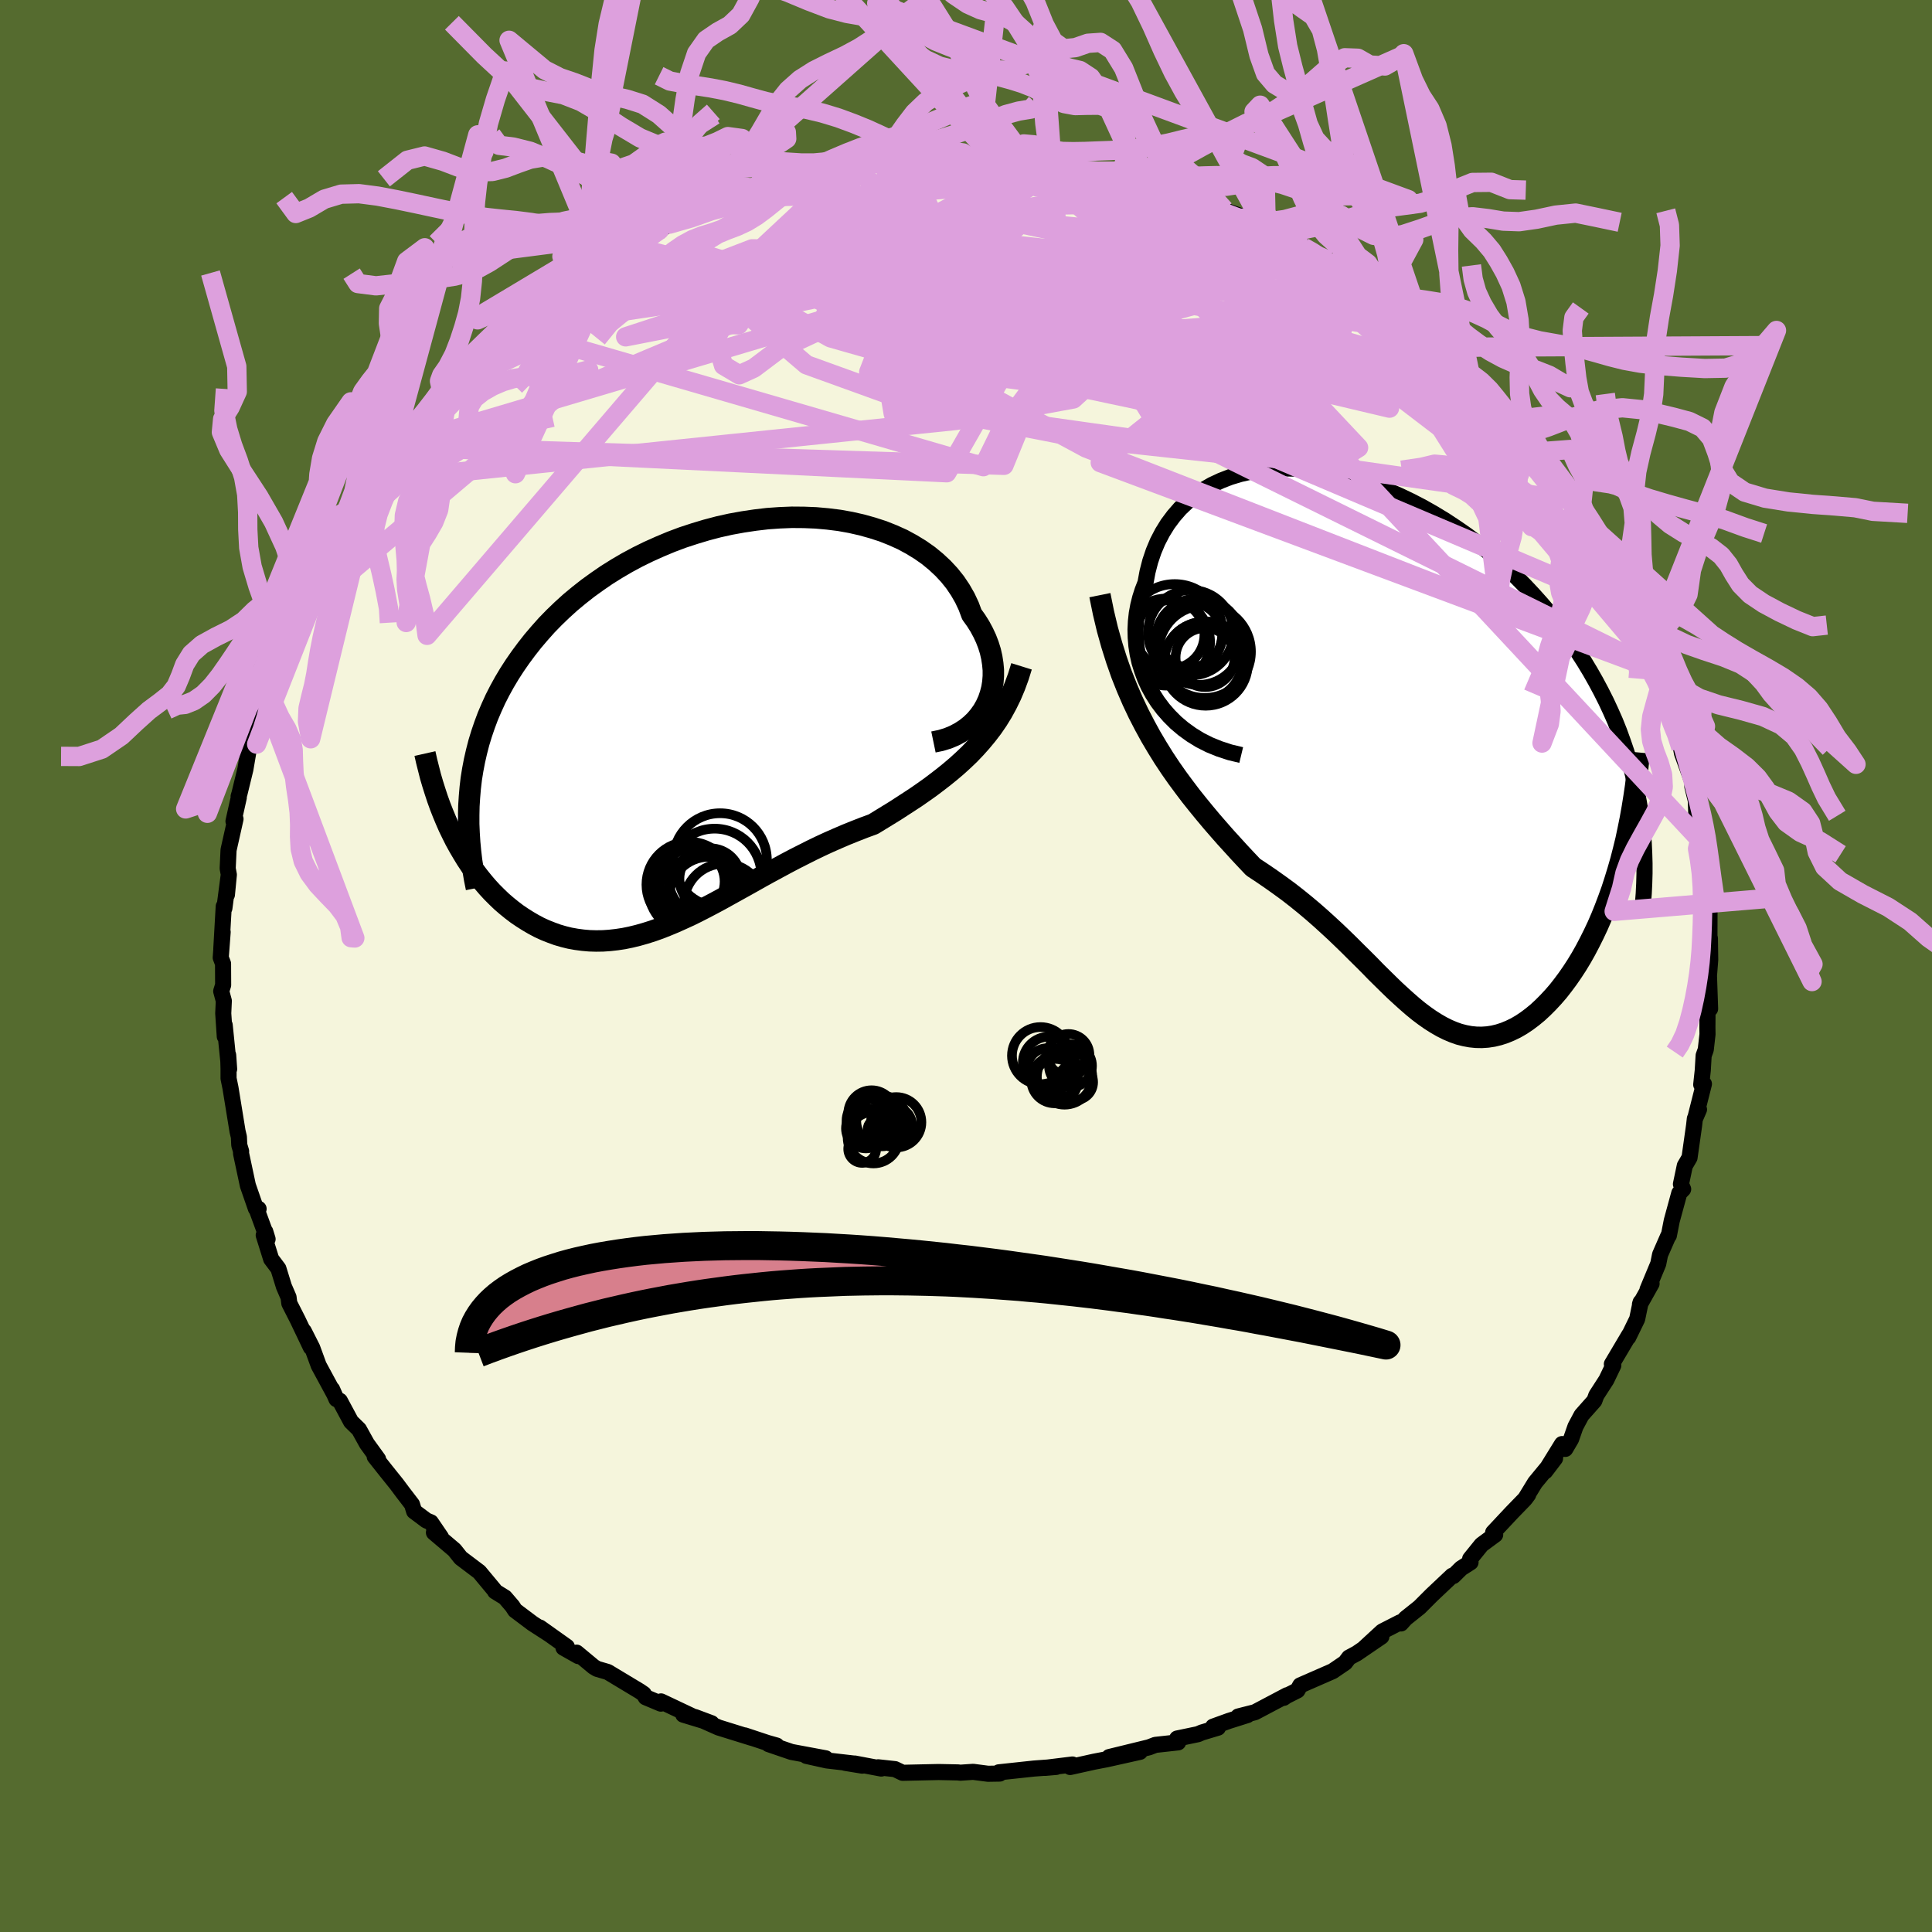 <svg viewBox="-100 -100 200 200" xmlns="http://www.w3.org/2000/svg" width="500" height="500" id="face-svg">
    <defs>
      <clipPath id="leftEyeClipPath">
        <polyline points="29.08,-1.9 29.34,-2.47 29.54,-3.06 29.7,-3.67 29.8,-4.29 29.85,-4.93 29.85,-5.57 29.79,-6.21 29.69,-6.86 29.54,-7.52 29.34,-8.16 29.09,-8.81 28.79,-9.45 28.45,-10.08 28.06,-10.7 27.62,-11.31 27.3,-12.17 26.9,-13.02 26.43,-13.84 25.9,-14.63 25.3,-15.38 24.64,-16.09 23.91,-16.77 23.13,-17.41 22.29,-18 21.39,-18.55 20.45,-19.06 19.45,-19.51 18.42,-19.92 17.34,-20.27 16.23,-20.58 15.08,-20.84 13.91,-21.05 12.71,-21.2 11.48,-21.31 10.25,-21.36 8.99,-21.37 7.73,-21.32 6.46,-21.23 5.19,-21.08 3.92,-20.89 2.65,-20.66 1.39,-20.38 0.14,-20.05 -1.09,-19.68 -2.31,-19.28 -3.51,-18.83 -4.68,-18.34 -5.84,-17.82 -6.96,-17.27 -8.06,-16.68 -9.12,-16.06 -10.16,-15.41 -11.15,-14.73 -12.12,-14.03 -13.05,-13.3 -13.94,-12.56 -14.79,-11.79 -15.6,-11.01 -16.38,-10.21 -17.11,-9.39 -17.81,-8.57 -18.47,-7.73 -19.1,-6.88 -19.69,-6.03 -20.24,-5.18 -20.76,-4.31 -21.24,-3.44 -21.69,-2.56 -22.1,-1.66 -22.48,-0.77 -22.82,0.14 -23.13,1.05 -23.41,1.97 -23.65,2.9 -23.86,3.82 -24.04,4.76 -24.19,5.69 -24.3,6.63 -24.38,7.57 -26.52,10.69 -26.18,11.39 -25.84,12.07 -25.47,12.74 -25.09,13.39 -24.7,14.03 -24.29,14.65 -23.87,15.24 -23.43,15.82 -22.98,16.38 -22.52,16.92 -22.04,17.44 -21.55,17.93 -21.05,18.41 -20.54,18.85 -20.01,19.28 -19.47,19.69 -18.91,20.07 -18.34,20.43 -17.76,20.77 -17.16,21.09 -16.55,21.37 -15.92,21.62 -15.29,21.85 -14.64,22.04 -13.99,22.2 -13.32,22.32 -12.64,22.41 -11.96,22.47 -11.27,22.49 -10.56,22.48 -9.85,22.43 -9.14,22.35 -8.41,22.24 -7.68,22.09 -6.94,21.91 -6.2,21.7 -5.44,21.46 -4.68,21.19 -3.92,20.89 -3.15,20.57 -2.37,20.22 -1.58,19.86 -0.79,19.47 0.01,19.06 0.81,18.64 1.63,18.2 2.44,17.75 3.27,17.29 4.1,16.83 4.94,16.36 5.79,15.88 6.64,15.41 7.51,14.94 8.38,14.47 9.25,14.01 10.14,13.56 11.03,13.11 11.92,12.68 12.83,12.26 13.74,11.86 14.65,11.47 15.57,11.1 16.49,10.74 17.42,10.4 18.17,9.94 18.92,9.48 19.67,9.02 20.41,8.54 21.15,8.06 21.88,7.58 22.6,7.08 23.32,6.57 24.02,6.04 24.72,5.5 25.4,4.95 26.07,4.38 26.73,3.78 27.37,3.17 27.99,2.52" />
      </clipPath>
      <clipPath id="rightEyeClipPath">
        <polyline points="-24.21,-4.91 -24.71,-5.69 -25.15,-6.49 -25.52,-7.31 -25.83,-8.15 -26.09,-8.99 -26.28,-9.84 -26.41,-10.69 -26.48,-11.54 -26.5,-12.39 -26.46,-13.23 -26.37,-14.05 -26.22,-14.87 -26.02,-15.67 -25.77,-16.45 -25.47,-17.22 -25.26,-18.35 -24.98,-19.44 -24.63,-20.48 -24.21,-21.48 -23.72,-22.42 -23.17,-23.31 -22.55,-24.14 -21.88,-24.91 -21.14,-25.61 -20.35,-26.26 -19.5,-26.83 -18.6,-27.35 -17.66,-27.79 -16.68,-28.17 -15.65,-28.48 -14.59,-28.72 -13.5,-28.9 -12.38,-29.01 -11.23,-29.06 -10.06,-29.04 -8.88,-28.96 -7.67,-28.82 -6.46,-28.61 -5.24,-28.35 -4.02,-28.03 -2.79,-27.66 -1.57,-27.23 -0.35,-26.75 0.86,-26.22 2.05,-25.65 3.24,-25.03 4.4,-24.37 5.55,-23.67 6.67,-22.93 7.78,-22.16 8.85,-21.36 9.9,-20.52 10.92,-19.66 11.91,-18.78 12.87,-17.87 13.79,-16.94 14.68,-15.99 15.54,-15.03 16.36,-14.06 17.15,-13.07 17.9,-12.07 18.62,-11.07 19.3,-10.06 19.95,-9.05 20.56,-8.04 21.14,-7.02 21.69,-5.99 22.21,-4.96 22.69,-3.93 23.15,-2.89 23.57,-1.84 23.95,-0.79 24.31,0.26 24.63,1.31 24.92,2.36 25.18,3.42 25.41,4.47 25.61,5.53 25.78,6.58 23.74,11.51 23.44,12.55 23.13,13.56 22.81,14.55 22.46,15.52 22.1,16.47 21.73,17.39 21.34,18.29 20.93,19.16 20.51,20 20.08,20.82 19.64,21.6 19.18,22.36 18.71,23.08 18.24,23.76 17.75,24.42 17.25,25.06 16.73,25.66 16.2,26.23 15.66,26.77 15.12,27.27 14.56,27.73 14,28.15 13.43,28.53 12.86,28.86 12.28,29.14 11.7,29.38 11.11,29.57 10.53,29.71 9.94,29.8 9.35,29.84 8.76,29.83 8.17,29.77 7.58,29.66 6.99,29.51 6.4,29.3 5.81,29.05 5.21,28.75 4.62,28.41 4.02,28.03 3.42,27.61 2.81,27.15 2.2,26.65 1.59,26.12 0.97,25.56 0.34,24.98 -0.3,24.36 -0.94,23.73 -1.6,23.08 -2.26,22.4 -2.94,21.72 -3.64,21.03 -4.35,20.32 -5.07,19.62 -5.81,18.91 -6.58,18.2 -7.35,17.5 -8.15,16.8 -8.97,16.11 -9.81,15.43 -10.67,14.76 -11.56,14.11 -12.46,13.47 -13.38,12.84 -14.32,12.22 -15.03,11.47 -15.74,10.71 -16.45,9.93 -17.17,9.14 -17.89,8.32 -18.61,7.49 -19.33,6.63 -20.05,5.75 -20.77,4.85 -21.48,3.91 -22.19,2.95 -22.89,1.95 -23.58,0.91 -24.25,-0.17 -24.92,-1.3" />
      </clipPath>
      <filter id="fuzzy">
        <feTurbulence id="turbulence" baseFrequency="0.05" numOctaves="3" type="noise" result="noise" />
        <feDisplacementMap in="SourceGraphic" in2="noise" scale="2" />
      </filter>
      <linearGradient id="rainbowGradient" x1="0%" y1="0%" x2="100%" y2="0%">
        <stop offset="0%" style="stop-color: [object Object]; stop-opacity: 1" />
        <stop offset="50%" style="stop-color: [object Object]; stop-opacity: 1" />
        <stop offset="100%" style="stop-color: [object Object]; stop-opacity: 1" />
      </linearGradient>
    </defs>
    <rect x="-100" y="-100" width="100%" height="100%" fill="rgb(85, 107, 47)" />
    <polyline id="faceContour" points="76.88,1.41 76.87,-0.17 77.03,4.43 76.77,3.44 76.75,6.36 76.76,7.07 76.58,8.66 76.36,9.27 76.27,10.8 76.11,12.28 76.39,12.21 75.5,15.73 75.88,14.85 75.45,15.81 75.37,16.52 74.9,19.84 74.41,20.68 74.01,22.58 74.24,23.1 73.84,23.51 73.06,26.37 72.76,27.9 72.69,27.96 71.85,29.88 71.66,30.83 70.55,33.5 70.97,32.88 69.77,35.02 69.84,34.8 69.48,36.54 68.56,38.43 68.65,38.19 66.86,41.21 67.01,41.34 66.29,42.84 65.25,44.45 65.05,45 63.72,46.5 63.09,47.68 62.64,48.97 62.04,49.99 61.7,49.49 59.96,52.31 60.98,50.97 58.91,53.48 57.92,55.1 58.2,54.72 57.83,55.21 56.5,56.58 54.57,58.64 54.78,58.87 53.37,59.91 52.19,61.37 52.23,61.73 51.26,62.35 50.45,63.15 50.33,63.12 48.22,65.11 46.94,66.39 45.51,67.53 45.03,68.06 44.93,67.95 43.09,68.89 41.17,70.66 43,69.42 40.45,71.16 39.65,71.59 39.25,72.12 37.96,73 34.6,74.47 34.31,74.99 33.16,75.57 32.89,75.76 33.24,75.49 29.91,77.25 28.18,77.69 29.14,77.54 27.21,78.15 25.58,78.74 26.08,78.85 24.41,79.35 24.02,79.52 21.86,79.97 21.96,80.37 19.6,80.63 18.95,80.88 14.82,81.89 18.01,81.35 14.56,82.12 13.26,82.37 10.78,82.92 10.74,82.75 11.02,82.66 8.18,83.01 9.34,82.91 7.03,83.08 3.4,83.47 3.49,83.6 2.28,83.62 0.74,83.42 -0.59,83.51 -0.83,83.48 -2.8,83.44 -2.88,83.44 -6.56,83.52 -7.35,83.14 -9.09,82.95 -8.77,83.08 -11.52,82.56 -10.74,82.78 -12.51,82.49 -11.38,82.59 -14.41,82.24 -16.52,81.77 -14.53,82.02 -18.07,81.36 -20.44,80.55 -19.6,80.7 -20.55,80.43 -22.9,79.65 -22.18,79.9 -25.62,78.83 -28.05,77.75 -26.34,78.39 -29.27,77.5 -27.83,77.9 -31.57,76.13 -31.59,76.36 -33.16,75.7 -33.36,75.36 -33.75,75.09 -37.09,73.08 -38.19,72.76 -38.54,72.55 -40.31,71.08 -40.13,71.44 -41.67,70.57 -41.32,70.47 -44.12,68.48 -43.12,69.19 -44.87,68.06 -46.68,66.7 -46.95,66.28 -47.73,65.37 -48.75,64.74 -48.8,64.63 -50.38,62.73 -52.3,61.28 -52.96,60.45 -55.08,58.65 -54.35,59.13 -55.4,57.59 -55.86,57.4 -57.13,56.45 -57.35,55.73 -58.31,54.48 -58.96,53.61 -59.98,52.34 -61.21,50.79 -60.86,51.05 -62.02,49.45 -62.84,47.97 -63.66,47.17 -64.82,45.01 -65.17,44.84 -65.62,43.82 -65.44,44.25 -67.01,41.35 -67.68,39.52 -68.55,37.8 -67.82,39.48 -69.18,36.63 -70.05,34.92 -70.13,34.29 -70.61,33.18 -71.18,31.33 -71.93,30.33 -72.7,27.87 -72.54,27.49 -72.3,28.27 -73.36,25.38 -73.23,25.14 -73.51,25.11 -74.34,22.72 -75.05,19.39 -75.04,19.18 -75.23,18.54 -75.27,17.7 -75.41,17.11 -76.14,12.62 -76.34,11.64 -76.34,10.64 -76.38,9.22 -76.28,10.67 -76.74,6.12 -76.73,7.3 -76.89,4.9 -76.83,3.61 -77.1,2.61 -76.9,1.97 -76.91,-0.24 -77.15,-0.87 -76.95,-3.52 -77.09,-1.76 -76.84,-6.17 -76.77,-5.99 -76.33,-9.35 -76.51,-7.38 -76.31,-9.45 -76.43,-10.1 -76.34,-12.01 -75.62,-15.22 -75.83,-14.98 -75.28,-17.44 -75.3,-17.55 -75.21,-17.85 -74.6,-20.35 -74.02,-23.76 -73.53,-25.43 -74.07,-23.17 -73.25,-25.58 -73.15,-25.36 -72.78,-27.56 -72.7,-28.05 -71.71,-30.61 -71.54,-30.71 -71.06,-32.04 -70.54,-33.23 -70.03,-34.28 -69.21,-36.65 -69.15,-37.14 -68.14,-38.82 -67.46,-40.16 -67.14,-41.2 -65.8,-43.24 -65.12,-44.67 -64.58,-45.27 -64.93,-45.18 -64.01,-46.24 -63.88,-47.19 -62.52,-48.71 -61.51,-50.21 -60.76,-51.09 -58.79,-53.93 -59.26,-53.83 -57.68,-55.43 -58.84,-53.83 -57.24,-55.89 -54.63,-58.59 -54.28,-59.53 -53.54,-60.34 -54.31,-59.34 -53.35,-60.46 -50.5,-62.87 -51,-62.57 -48.76,-64.7 -49.79,-63.72 -47.44,-66 -48.18,-65.15 -45.19,-67.52 -45.44,-67.5 -43.74,-69.11 -43.77,-68.84 -43.47,-68.88 -40.52,-70.98 -41.4,-70.48 -39.26,-72.04 -37.69,-73.19 -38.88,-72.03 -36.29,-73.52 -33.89,-75.22 -35.07,-74.63 -33.67,-75.42 -31.72,-76.2 -30.68,-76.8 -28.81,-77.72 -29.33,-77.49 -26.94,-78.14 -26.62,-78.35 -25.13,-79.04 -23.5,-79.43 -24.06,-79.2 -21.6,-80.45 -20.4,-80.86 -18.54,-81.09 -19.19,-81.05 -16.8,-81.5 -17.54,-81.43 -14.96,-81.95 -12.56,-82.31 -11.52,-82.6 -9.14,-83.11 -7.72,-83.25 -8.41,-83.22 -6.1,-83.37 -6.81,-83.2 -4.6,-83.39 -4.29,-83.58 -2.04,-83.65 0.16,-83.42 0.82,-83.45 2.7,-83.36 1.39,-83.41 2.95,-83.61 5.14,-83.61 7.02,-83.23 6.77,-83.31 7.69,-83.26 8.7,-83.19 11.49,-82.83 10.34,-82.97 11.95,-82.4 13.26,-82.31 16.76,-81.77 16.68,-81.61 16.05,-81.86 21.52,-80.32 21.59,-80.18 20.9,-80.67 23.14,-79.89 24.97,-79.14 26.75,-78.29 25.22,-78.98 27.19,-78.07 30.13,-77.05 28.95,-77.44 30.63,-76.98 31.44,-76.57 32.56,-75.6 33.08,-75.24 34.95,-74.4 35.55,-74.09 37.59,-73.03 38.19,-72.13 38.36,-72.86 40.97,-71 41.33,-70.69 43.47,-68.75 43.21,-69.38 43.21,-69.5 44.37,-68.46 47.35,-65.87 47.6,-65.98 48.33,-65.5 48.8,-64.65 50.45,-63.35 49.51,-64.01 52.16,-61.41 53.33,-60.68 54.78,-58.63 54.63,-58.96 55.33,-58.03 55.44,-57.87 57.65,-55.17 57.66,-55.26 59.25,-53.71 58.74,-54.01 59.51,-53.24 60.17,-52.2 62.67,-48.63 62.44,-48.96 62.87,-48.17 62.65,-48.9 64.45,-45.75 64.59,-45.57 65.91,-42.9 66.1,-42.75 67.01,-41.18 67.17,-40.94 68.7,-38.03 68.88,-37.33 68.99,-36.87 69.83,-35.63 69.63,-35.72 70.32,-33.8 70.75,-32.67 71.45,-30.63 71.58,-30.6 72.43,-28.04 72.25,-28.61 73.23,-25.93 73.72,-23.89 73.34,-24.91 74.01,-22.58 74.12,-22.01 75.22,-18.98 75.19,-18.57 75.55,-17.12 75.6,-15.72 75.86,-15.6 75.96,-13.09 76.24,-12.04 76.3,-11.76 76.55,-9.77 76.83,-6.48 76.96,-6.49 76.97,-6.34 76.96,-3.09 77.01,-2.85 77.04,-0.63 76.88,1.41 76.87,-0.17" fill="rgb(245, 245, 220)" stroke="black" stroke-width="1.667" stroke-linejoin="round" filter="url(#fuzzy)" />
    <g transform="translate(44.05 -22.45)">
      <polyline id="rightCountour" points="-24.21,-4.91 -24.71,-5.69 -25.15,-6.49 -25.52,-7.31 -25.83,-8.15 -26.09,-8.99 -26.28,-9.84 -26.41,-10.69 -26.48,-11.54 -26.5,-12.39 -26.46,-13.23 -26.37,-14.05 -26.22,-14.87 -26.02,-15.67 -25.77,-16.45 -25.47,-17.22 -25.26,-18.35 -24.98,-19.44 -24.63,-20.48 -24.21,-21.48 -23.72,-22.42 -23.17,-23.31 -22.55,-24.14 -21.88,-24.91 -21.14,-25.61 -20.35,-26.26 -19.5,-26.83 -18.6,-27.35 -17.66,-27.79 -16.68,-28.17 -15.65,-28.48 -14.59,-28.72 -13.5,-28.9 -12.38,-29.01 -11.23,-29.06 -10.06,-29.04 -8.88,-28.96 -7.67,-28.82 -6.46,-28.61 -5.24,-28.35 -4.02,-28.03 -2.79,-27.66 -1.57,-27.23 -0.35,-26.75 0.86,-26.22 2.05,-25.65 3.24,-25.03 4.4,-24.37 5.55,-23.67 6.67,-22.93 7.78,-22.16 8.85,-21.36 9.9,-20.52 10.92,-19.66 11.91,-18.78 12.87,-17.87 13.79,-16.94 14.68,-15.99 15.54,-15.03 16.36,-14.06 17.15,-13.07 17.9,-12.07 18.62,-11.07 19.3,-10.06 19.95,-9.05 20.56,-8.04 21.14,-7.02 21.69,-5.99 22.21,-4.96 22.69,-3.93 23.15,-2.89 23.57,-1.84 23.95,-0.79 24.31,0.26 24.63,1.31 24.92,2.36 25.18,3.42 25.41,4.47 25.61,5.53 25.78,6.58 23.74,11.51 23.44,12.55 23.13,13.56 22.81,14.55 22.46,15.52 22.1,16.47 21.73,17.39 21.34,18.29 20.93,19.16 20.51,20 20.08,20.82 19.64,21.6 19.18,22.36 18.71,23.08 18.24,23.76 17.75,24.42 17.25,25.06 16.73,25.66 16.2,26.23 15.66,26.77 15.12,27.27 14.56,27.73 14,28.15 13.43,28.53 12.86,28.86 12.28,29.14 11.7,29.38 11.11,29.57 10.53,29.71 9.94,29.8 9.35,29.84 8.76,29.83 8.17,29.77 7.58,29.66 6.99,29.51 6.4,29.3 5.81,29.05 5.21,28.75 4.62,28.41 4.02,28.03 3.42,27.61 2.81,27.15 2.2,26.65 1.59,26.12 0.97,25.56 0.34,24.98 -0.3,24.36 -0.94,23.73 -1.6,23.08 -2.26,22.4 -2.94,21.72 -3.64,21.03 -4.35,20.32 -5.07,19.62 -5.81,18.91 -6.58,18.2 -7.35,17.5 -8.15,16.8 -8.97,16.11 -9.81,15.43 -10.67,14.76 -11.56,14.11 -12.46,13.47 -13.38,12.84 -14.32,12.22 -15.03,11.47 -15.74,10.71 -16.45,9.93 -17.17,9.14 -17.89,8.32 -18.61,7.49 -19.33,6.63 -20.05,5.75 -20.77,4.85 -21.48,3.91 -22.19,2.95 -22.89,1.95 -23.58,0.91 -24.25,-0.17 -24.92,-1.3" fill="white" stroke="white" stroke-width="0" stroke-linejoin="round" filter="url(#fuzzy)" />
    </g>
    <g transform="translate(-27.02 -25.08)">
      <polyline id="leftCountour" points="29.08,-1.9 29.34,-2.47 29.54,-3.06 29.7,-3.67 29.8,-4.29 29.85,-4.93 29.85,-5.57 29.79,-6.21 29.69,-6.86 29.54,-7.52 29.34,-8.16 29.09,-8.81 28.79,-9.45 28.45,-10.08 28.06,-10.7 27.62,-11.31 27.3,-12.17 26.9,-13.02 26.43,-13.84 25.9,-14.63 25.3,-15.38 24.64,-16.09 23.91,-16.77 23.13,-17.41 22.29,-18 21.39,-18.55 20.45,-19.06 19.45,-19.51 18.42,-19.92 17.34,-20.27 16.23,-20.58 15.08,-20.84 13.91,-21.05 12.71,-21.2 11.48,-21.31 10.25,-21.36 8.99,-21.37 7.73,-21.32 6.46,-21.23 5.19,-21.08 3.92,-20.89 2.65,-20.66 1.39,-20.38 0.14,-20.05 -1.09,-19.68 -2.31,-19.28 -3.51,-18.83 -4.68,-18.34 -5.84,-17.82 -6.96,-17.27 -8.06,-16.68 -9.12,-16.06 -10.16,-15.41 -11.15,-14.73 -12.12,-14.03 -13.05,-13.3 -13.94,-12.56 -14.79,-11.79 -15.6,-11.01 -16.38,-10.21 -17.11,-9.39 -17.81,-8.57 -18.47,-7.73 -19.1,-6.88 -19.69,-6.03 -20.24,-5.18 -20.76,-4.31 -21.24,-3.44 -21.69,-2.56 -22.1,-1.66 -22.48,-0.77 -22.82,0.14 -23.13,1.05 -23.41,1.97 -23.65,2.9 -23.86,3.82 -24.04,4.76 -24.19,5.69 -24.3,6.63 -24.38,7.57 -26.52,10.69 -26.18,11.39 -25.84,12.07 -25.47,12.74 -25.09,13.39 -24.7,14.03 -24.29,14.65 -23.87,15.24 -23.43,15.82 -22.98,16.38 -22.52,16.92 -22.04,17.44 -21.55,17.93 -21.05,18.41 -20.54,18.85 -20.01,19.28 -19.47,19.69 -18.91,20.07 -18.34,20.43 -17.76,20.77 -17.16,21.09 -16.55,21.37 -15.92,21.62 -15.29,21.85 -14.64,22.04 -13.99,22.2 -13.32,22.32 -12.64,22.41 -11.96,22.47 -11.27,22.49 -10.56,22.48 -9.85,22.43 -9.14,22.35 -8.41,22.24 -7.68,22.09 -6.94,21.91 -6.2,21.7 -5.44,21.46 -4.68,21.19 -3.92,20.89 -3.15,20.57 -2.37,20.22 -1.58,19.86 -0.79,19.47 0.01,19.06 0.81,18.64 1.63,18.2 2.44,17.75 3.27,17.29 4.1,16.83 4.94,16.36 5.79,15.88 6.64,15.41 7.51,14.94 8.38,14.47 9.25,14.01 10.14,13.56 11.03,13.11 11.92,12.68 12.83,12.26 13.74,11.86 14.65,11.47 15.57,11.1 16.49,10.74 17.42,10.4 18.17,9.94 18.92,9.48 19.67,9.02 20.41,8.54 21.15,8.06 21.88,7.58 22.6,7.08 23.32,6.57 24.02,6.04 24.72,5.5 25.4,4.95 26.07,4.38 26.73,3.78 27.37,3.17 27.99,2.52" fill="white" stroke="white" stroke-width="0" stroke-linejoin="round" filter="url(#fuzzy)" />
    </g>
    <g transform="translate(44.05 -22.45)">
      <polyline id="rightUpper" points="-15.56,0.61 -16.73,0.33 -17.83,-0.03 -18.86,-0.45 -19.83,-0.94 -20.72,-1.49 -21.55,-2.09 -22.32,-2.74 -23.01,-3.43 -23.64,-4.15 -24.21,-4.91 -24.71,-5.69 -25.15,-6.49 -25.52,-7.31 -25.83,-8.15 -26.09,-8.99 -26.28,-9.84 -26.41,-10.69 -26.48,-11.54 -26.5,-12.39 -26.46,-13.23 -26.37,-14.05 -26.22,-14.87 -26.02,-15.67 -25.77,-16.45 -25.47,-17.22 -25.26,-18.35 -24.98,-19.44 -24.63,-20.48 -24.21,-21.48 -23.72,-22.42 -23.17,-23.31 -22.55,-24.14 -21.88,-24.91 -21.14,-25.61 -20.35,-26.26 -19.5,-26.83 -18.6,-27.35 -17.66,-27.79 -16.68,-28.17 -15.65,-28.48 -14.59,-28.72 -13.5,-28.9 -12.38,-29.01 -11.23,-29.06 -10.06,-29.04 -8.88,-28.96 -7.67,-28.82 -6.46,-28.61 -5.24,-28.35 -4.02,-28.03 -2.79,-27.66 -1.57,-27.23 -0.35,-26.75 0.86,-26.22 2.05,-25.65 3.24,-25.03 4.4,-24.37 5.55,-23.67 6.67,-22.93 7.78,-22.16 8.85,-21.36 9.9,-20.52 10.92,-19.66 11.91,-18.78 12.87,-17.87 13.79,-16.94 14.68,-15.99 15.54,-15.03 16.36,-14.06 17.15,-13.07 17.9,-12.07 18.62,-11.07 19.3,-10.06 19.95,-9.05 20.56,-8.04 21.14,-7.02 21.69,-5.99 22.21,-4.96 22.69,-3.93 23.15,-2.89 23.57,-1.84 23.95,-0.79 24.31,0.26 24.63,1.31 24.92,2.36 25.18,3.42 25.41,4.47 25.61,5.53 25.78,6.58 25.92,7.63 26.03,8.68 26.11,9.73 26.16,10.78 26.19,11.82 26.19,12.87 26.16,13.9 26.11,14.94 26.03,15.97 25.93,17" fill="none" stroke="black" stroke-width="1.667" stroke-linejoin="round" filter="url(#fuzzy)" />
      <polyline id="rightLower" points="-30.19,-15.94 -29.82,-14.12 -29.41,-12.4 -28.95,-10.76 -28.46,-9.21 -27.94,-7.73 -27.38,-6.32 -26.8,-4.98 -26.19,-3.69 -25.56,-2.47 -24.92,-1.3 -24.25,-0.17 -23.58,0.91 -22.89,1.95 -22.19,2.95 -21.48,3.91 -20.77,4.85 -20.05,5.75 -19.33,6.63 -18.61,7.49 -17.89,8.32 -17.17,9.14 -16.45,9.93 -15.74,10.71 -15.03,11.47 -14.32,12.22 -13.38,12.84 -12.46,13.47 -11.56,14.11 -10.67,14.76 -9.81,15.43 -8.97,16.11 -8.15,16.8 -7.35,17.5 -6.58,18.2 -5.81,18.91 -5.07,19.62 -4.35,20.32 -3.64,21.03 -2.94,21.72 -2.26,22.4 -1.6,23.08 -0.94,23.73 -0.3,24.36 0.34,24.98 0.97,25.56 1.59,26.12 2.2,26.65 2.81,27.15 3.42,27.61 4.02,28.03 4.62,28.41 5.21,28.75 5.81,29.05 6.4,29.3 6.99,29.51 7.58,29.66 8.17,29.77 8.76,29.83 9.35,29.84 9.94,29.8 10.53,29.71 11.11,29.57 11.7,29.38 12.28,29.14 12.86,28.86 13.43,28.53 14,28.15 14.56,27.73 15.12,27.27 15.66,26.77 16.2,26.23 16.73,25.66 17.25,25.06 17.75,24.42 18.24,23.76 18.71,23.08 19.18,22.36 19.64,21.6 20.08,20.82 20.51,20 20.93,19.16 21.34,18.29 21.73,17.39 22.1,16.47 22.46,15.52 22.81,14.55 23.13,13.56 23.44,12.55 23.74,11.51 24.01,10.46 24.27,9.4 24.5,8.31 24.72,7.22 24.92,6.1 25.1,4.98 25.27,3.84 25.41,2.69 25.53,1.52 25.64,0.35" fill="none" stroke="black" stroke-width="2.222" stroke-linejoin="round" filter="url(#fuzzy)" />
      <circle r="4.508" cx="-23.293" cy="-11.084" stroke="black" fill="none" stroke-width="1.0" filter="url(#fuzzy)" clip-path="url(#rightEyeClipPath)" /><circle r="4.366" cx="-19.238" cy="-8.859" stroke="black" fill="none" stroke-width="1.0" filter="url(#fuzzy)" clip-path="url(#rightEyeClipPath)" /><circle r="4.784" cx="-19.338" cy="-10.084" stroke="black" fill="none" stroke-width="1.0" filter="url(#fuzzy)" clip-path="url(#rightEyeClipPath)" /><circle r="4.486" cx="-19.958" cy="-11.134" stroke="black" fill="none" stroke-width="1.0" filter="url(#fuzzy)" clip-path="url(#rightEyeClipPath)" /><circle r="3.364" cx="-20.873" cy="-11.819" stroke="black" fill="none" stroke-width="1.0" filter="url(#fuzzy)" clip-path="url(#rightEyeClipPath)" /><circle r="4.938" cx="-22.443" cy="-12.149" stroke="black" fill="none" stroke-width="1.0" filter="url(#fuzzy)" clip-path="url(#rightEyeClipPath)" /><circle r="4.422" cx="-20.783" cy="-12.049" stroke="black" fill="none" stroke-width="1.0" filter="url(#fuzzy)" clip-path="url(#rightEyeClipPath)" /><circle r="3.552" cx="-22.918" cy="-11.864" stroke="black" fill="none" stroke-width="1.0" filter="url(#fuzzy)" clip-path="url(#rightEyeClipPath)" /><circle r="4.028" cx="-19.473" cy="-9.124" stroke="black" fill="none" stroke-width="1.0" filter="url(#fuzzy)" clip-path="url(#rightEyeClipPath)" /><circle r="3.056" cx="-19.298" cy="-9.479" stroke="black" fill="none" stroke-width="1.0" filter="url(#fuzzy)" clip-path="url(#rightEyeClipPath)" />
      </g>
    <g transform="translate(-27.02 -25.08)">
      <polyline id="leftUpper" points="23.65,1.89 24.42,1.73 25.14,1.51 25.81,1.23 26.43,0.9 27,0.53 27.52,0.11 27.99,-0.34 28.4,-0.83 28.77,-1.35 29.08,-1.9 29.34,-2.47 29.54,-3.06 29.7,-3.67 29.8,-4.29 29.85,-4.93 29.85,-5.57 29.79,-6.21 29.69,-6.86 29.54,-7.52 29.34,-8.16 29.09,-8.81 28.79,-9.45 28.45,-10.08 28.06,-10.7 27.62,-11.31 27.3,-12.17 26.9,-13.02 26.43,-13.84 25.9,-14.63 25.3,-15.38 24.64,-16.09 23.91,-16.77 23.13,-17.41 22.29,-18 21.39,-18.55 20.45,-19.06 19.45,-19.51 18.42,-19.92 17.34,-20.27 16.23,-20.58 15.08,-20.84 13.91,-21.05 12.71,-21.2 11.48,-21.31 10.25,-21.36 8.99,-21.37 7.73,-21.32 6.46,-21.23 5.19,-21.08 3.92,-20.89 2.65,-20.66 1.39,-20.38 0.14,-20.05 -1.09,-19.68 -2.31,-19.28 -3.51,-18.83 -4.68,-18.34 -5.84,-17.82 -6.96,-17.27 -8.06,-16.68 -9.12,-16.06 -10.16,-15.41 -11.15,-14.73 -12.12,-14.03 -13.05,-13.3 -13.94,-12.56 -14.79,-11.79 -15.6,-11.01 -16.38,-10.21 -17.11,-9.39 -17.81,-8.57 -18.47,-7.73 -19.1,-6.88 -19.69,-6.03 -20.24,-5.18 -20.76,-4.31 -21.24,-3.44 -21.69,-2.56 -22.1,-1.66 -22.48,-0.77 -22.82,0.14 -23.13,1.05 -23.41,1.97 -23.65,2.9 -23.86,3.82 -24.04,4.76 -24.19,5.69 -24.3,6.63 -24.38,7.57 -24.44,8.51 -24.46,9.46 -24.46,10.4 -24.42,11.35 -24.36,12.29 -24.27,13.24 -24.16,14.18 -24.01,15.13 -23.85,16.07 -23.66,17.01" fill="none" stroke="black" stroke-width="2.222" stroke-linejoin="round" filter="url(#fuzzy)" />
      <polyline id="leftLower" points="32.77,-5.94 32.44,-4.88 32.07,-3.87 31.67,-2.92 31.23,-2.02 30.76,-1.16 30.26,-0.35 29.73,0.42 29.17,1.15 28.59,1.85 27.99,2.52 27.37,3.17 26.73,3.78 26.07,4.38 25.4,4.95 24.72,5.5 24.02,6.04 23.32,6.57 22.6,7.08 21.88,7.58 21.15,8.06 20.41,8.54 19.67,9.02 18.92,9.48 18.17,9.94 17.42,10.4 16.49,10.74 15.57,11.1 14.65,11.47 13.74,11.86 12.83,12.26 11.92,12.68 11.03,13.11 10.14,13.56 9.25,14.01 8.38,14.47 7.51,14.94 6.64,15.41 5.79,15.88 4.94,16.36 4.1,16.83 3.27,17.29 2.44,17.75 1.63,18.2 0.81,18.64 0.01,19.06 -0.79,19.47 -1.58,19.86 -2.37,20.22 -3.15,20.57 -3.92,20.89 -4.68,21.19 -5.44,21.46 -6.2,21.7 -6.94,21.91 -7.68,22.09 -8.41,22.24 -9.14,22.35 -9.85,22.43 -10.56,22.48 -11.27,22.49 -11.96,22.47 -12.64,22.41 -13.32,22.32 -13.99,22.2 -14.64,22.04 -15.29,21.85 -15.92,21.62 -16.55,21.37 -17.16,21.09 -17.76,20.77 -18.34,20.43 -18.91,20.07 -19.47,19.69 -20.01,19.28 -20.54,18.85 -21.05,18.41 -21.55,17.93 -22.04,17.44 -22.52,16.92 -22.98,16.38 -23.43,15.82 -23.87,15.24 -24.29,14.65 -24.7,14.03 -25.09,13.39 -25.47,12.74 -25.84,12.07 -26.18,11.39 -26.52,10.69 -26.83,9.98 -27.13,9.26 -27.42,8.52 -27.69,7.77 -27.94,7.01 -28.18,6.25 -28.41,5.47 -28.61,4.68 -28.81,3.89 -28.99,3.09" fill="none" stroke="black" stroke-width="2.222" stroke-linejoin="round" filter="url(#fuzzy)" />
      <circle r="3.174" cx="0.527" cy="16.068" stroke="black" fill="none" stroke-width="1.0" filter="url(#fuzzy)" clip-path="url(#leftEyeClipPath)" /><circle r="3.376" cx="-1.343" cy="16.333" stroke="black" fill="none" stroke-width="1.0" filter="url(#fuzzy)" clip-path="url(#leftEyeClipPath)" /><circle r="3.886" cx="-1.723" cy="16.253" stroke="black" fill="none" stroke-width="1.0" filter="url(#fuzzy)" clip-path="url(#leftEyeClipPath)" /><circle r="4.846" cx="1.562" cy="14.113" stroke="black" fill="none" stroke-width="1.0" filter="url(#fuzzy)" clip-path="url(#leftEyeClipPath)" /><circle r="4.428" cx="-1.633" cy="16.653" stroke="black" fill="none" stroke-width="1.0" filter="url(#fuzzy)" clip-path="url(#leftEyeClipPath)" /><circle r="3.584" cx="-0.183" cy="17.003" stroke="black" fill="none" stroke-width="1.0" filter="url(#fuzzy)" clip-path="url(#leftEyeClipPath)" /><circle r="4.144" cx="1.977" cy="18.618" stroke="black" fill="none" stroke-width="1.0" filter="url(#fuzzy)" clip-path="url(#leftEyeClipPath)" /><circle r="4.836" cx="0.997" cy="15.698" stroke="black" fill="none" stroke-width="1.0" filter="url(#fuzzy)" clip-path="url(#leftEyeClipPath)" /><circle r="4.098" cx="0.412" cy="17.873" stroke="black" fill="none" stroke-width="1.0" filter="url(#fuzzy)" clip-path="url(#leftEyeClipPath)" /><circle r="4.326" cx="-1.483" cy="17.233" stroke="black" fill="none" stroke-width="1.0" filter="url(#fuzzy)" clip-path="url(#leftEyeClipPath)" />
    </g>
    <g id="hairs">
      <polyline points="34.95,-74.4 20.28,-73.9 26.44,-71.03 24.7,-71.55 14.3,-73.6 1.55,-75.01 -8.67,-75.07 -15.08,-74.09 -18.75,-72.58 -20.59,-70.69 -19.74,-68.22 -14.03,-65.03 -2.24,-61.67 13.12,-59.65 25.83,-60.65 31.97,-64.02 39.97,-62.72 65.91,-42.9" fill="none" stroke="rgb(221, 160, 221)" stroke-width="2" stroke-linejoin="round" filter="url(#fuzzy)" /><polyline points="-11.52,-82.6 -0.27,-72.84 -8.99,-68.32 -9.44,-67.01 -5.27,-67.61 -0.94,-69.27 2.97,-70.59 7.49,-70.36 13.46,-68.45 20.81,-65.87 28.73,-63.7 35.81,-62.33 39.75,-61.96 36.71,-64.4 23.21,-73.1 7.69,-83.26" fill="none" stroke="rgb(221, 160, 221)" stroke-width="2" stroke-linejoin="round" filter="url(#fuzzy)" /><polyline points="-35.07,-74.63 -13.23,-68.87 -6.43,-62.16 -10.07,-61.48 -9.09,-64 -1.1,-66.74 9.09,-68.29 16.64,-68.56 19.52,-68.31 18.32,-68.69 15.19,-70.49 12.59,-73.4 12,-76.04 13.02,-76.82 12.82,-75.18 5.73,-72.5 -14.9,-71.75 -39.26,-72.04" fill="none" stroke="rgb(221, 160, 221)" stroke-width="2" stroke-linejoin="round" filter="url(#fuzzy)" /><polyline points="-45.44,-67.5 -7.08,-70.29 6.48,-66.2 8.47,-65.14 6.84,-66.72 5.14,-68.35 6.21,-68.31 11.11,-66.39 18.36,-63.46 25.43,-60.61 30.47,-58.55 33.04,-57.51 33.54,-57.39 32.45,-58.02 29.87,-59.28 25.77,-61.14 20.34,-63.62 14.3,-66.63 8.76,-69.77 4.99,-72.08 4.56,-72.46 9.25,-70.52 14.16,-68.69 -18.54,-81.09" fill="none" stroke="rgb(221, 160, 221)" stroke-width="2" stroke-linejoin="round" filter="url(#fuzzy)" /><polyline points="-59.26,-53.83 -1.99,-51.06 3.44,-60.55 4.19,-67.65 2.24,-70.55 -3.01,-71.24 -8.23,-71.78 -10.96,-72.96 -12.24,-74.33 -14.55,-74.94 -17.93,-74.32 -18.46,-72.96 -10.77,-72.13 6.81,-72.79 27.77,-73.62 43.21,-69.38" fill="none" stroke="rgb(221, 160, 221)" stroke-width="2" stroke-linejoin="round" filter="url(#fuzzy)" /><polyline points="30.13,-77.05 38.94,-65.79 30.25,-62.99 16.81,-67.06 8.42,-70.89 5.18,-71.67 3.4,-70.29 0.14,-68.59 -5.39,-67.71 -11.54,-67.84 -14.7,-68.67 -11.39,-69.39 -1.75,-68.15 8.15,-62.15 3.93,-51.83 -59.26,-53.83" fill="none" stroke="rgb(221, 160, 221)" stroke-width="2" stroke-linejoin="round" filter="url(#fuzzy)" /><polyline points="71.58,-30.6 19.66,-56.23 13.7,-66.1 16.41,-69.67 18.59,-70.61 18.02,-70.81 16.45,-70.67 16.16,-69.93 17.01,-68.57 16.62,-67.25 12.68,-66.91 4.85,-67.83 -5.66,-69.11 -17.57,-69.09 -29.25,-67.09 -35.23,-65.13 -22.8,-67.57 27.19,-78.07" fill="none" stroke="rgb(221, 160, 221)" stroke-width="2" stroke-linejoin="round" filter="url(#fuzzy)" /><polyline points="-60.76,-51.09 -17.44,-69.36 -4.45,-75.94 2.65,-77.47 9.16,-76.09 16.43,-73.5 23.28,-71.33 27.17,-70.48 26.02,-70.94 19.35,-72.03 8.86,-72.63 -1.66,-71.43 -7.42,-67.52 -5.69,-61.71 0.15,-57.92 2.69,-63.12 27.19,-78.07" fill="none" stroke="rgb(221, 160, 221)" stroke-width="2" stroke-linejoin="round" filter="url(#fuzzy)" /><polyline points="-47.44,-66 -30.88,-68.46 -12.74,-70.79 -0.59,-71.99 6.93,-72.56 10.4,-72.48 10.3,-71.92 7.95,-71.24 5.45,-70.62 5,-69.89 7.79,-68.77 13.51,-67.12 20.49,-65.08 26.39,-62.97 28.81,-61.26 25.99,-60.55 17.61,-61.38 5.84,-63.78 -4.27,-66.82 -6.18,-68.64 4.65,-67.22 25.92,-61.99 43.84,-57.75 30.13,-77.05" fill="none" stroke="rgb(221, 160, 221)" stroke-width="2" stroke-linejoin="round" filter="url(#fuzzy)" /><polyline points="-38.88,-72.03 2.7,-69.67 21.02,-62.87 27.96,-58.94 32.2,-57.51 35.6,-57.9 37.21,-59.39 35.83,-61.11 31,-62.42 23.3,-63.25 14.46,-64.04 7.19,-65.03 4.46,-65.67 8.2,-64.77 17.85,-61.65 29.61,-57.3 37.02,-54.37 33.81,-54.99 20.16,-57.11 13.9,-52.11 71.45,-30.63" fill="none" stroke="rgb(221, 160, 221)" stroke-width="2" stroke-linejoin="round" filter="url(#fuzzy)" /><polyline points="-58.84,-53.83 -9.92,-68.36 -6.86,-75.04 -10.86,-77.41 -11.1,-78.12 -8.35,-78.31 -5.38,-78.32 -3.01,-78.01 -0.34,-77.05 3.51,-75.05 8.23,-71.96 12.19,-68.33 13.34,-65.24 10.41,-63.64 3.92,-63.7 -3.35,-64.51 -7.03,-64.53 -3.12,-62.01 12.43,-53.62 71.58,-30.6" fill="none" stroke="rgb(221, 160, 221)" stroke-width="2" stroke-linejoin="round" filter="url(#fuzzy)" /><polyline points="68.99,-36.87 8.14,-62.71 -13.57,-68.12 -14.14,-66.99 -6.95,-65.16 -1.51,-64.23 0.01,-64.11 0.42,-64.39 2.9,-65.16 8.28,-66.84 15.4,-69.19 22.75,-70.73 28.96,-69.34 31.07,-64.04 19.36,-58.27 -40.52,-70.98" fill="none" stroke="rgb(221, 160, 221)" stroke-width="2" stroke-linejoin="round" filter="url(#fuzzy)" /><polyline points="20.9,-80.67 -8.86,-76.22 -20.57,-71.26 -22.11,-67 -16.52,-62.24 -4.15,-57.77 12.09,-54.59 27.33,-52.93 37.04,-52.68 38.47,-53.85 31.63,-56.19 19.56,-58.92 7.02,-61.03 -2.71,-62.07 -8.76,-61.59 -1.71,-57.28 62.87,-48.17" fill="none" stroke="rgb(221, 160, 221)" stroke-width="2" stroke-linejoin="round" filter="url(#fuzzy)" /><polyline points="35.55,-74.09 0.98,-77.53 -3.16,-76.02 8.85,-71.42 24.31,-65.11 36,-58.59 40.64,-53.66 37.97,-51.99 30.5,-54.09 22.26,-58.95 16.47,-64.43 13.83,-68.2 12.91,-68.83 12.24,-66.39 11.83,-62.55 12.18,-59.68 11.11,-58.7 -1.03,-56.48 -61.51,-50.21" fill="none" stroke="rgb(221, 160, 221)" stroke-width="2" stroke-linejoin="round" filter="url(#fuzzy)" /><polyline points="41.33,-70.69 19.03,-74.02 11,-68.48 10.11,-64.02 12.21,-63.24 15.83,-64.18 19.8,-64.58 23.91,-63.46 28.59,-61.07 33.4,-58.47 36.3,-56.91 34.46,-57.16 26.13,-59.11 12.18,-62.01 -3.48,-65.22 -15.02,-68.84 -17.86,-73.32 -13.02,-78.15 -7.3,-81.54 2.95,-83.61" fill="none" stroke="rgb(221, 160, 221)" stroke-width="2" stroke-linejoin="round" filter="url(#fuzzy)" /><polyline points="-12.56,-82.31 -24.71,-70.95 -12.21,-70.49 -5.54,-71.47 -5.74,-72.36 -6.35,-72.59 -4.91,-72.07 -3.38,-71.01 -3.7,-69.49 -5.01,-67.59 -5.28,-66.07 -4.73,-66.57 -6.1,-70.46 -9.93,-76.68 -12.33,-81.31 -16.8,-81.5" fill="none" stroke="rgb(221, 160, 221)" stroke-width="2" stroke-linejoin="round" filter="url(#fuzzy)" /><polyline points="43.47,-68.75 23.51,-63.68 -4.16,-64.95 -14.57,-67.4 -11.45,-68.37 -2.14,-67.5 7.93,-65.81 15.22,-64.63 17.98,-64.81 16.53,-66.31 12.69,-68.43 8.42,-70.45 4.74,-72.02 1.6,-73.25 -1.15,-74.36 -2.99,-75.33 -2.92,-75.9 -0.98,-75.7 0.34,-74.54 -2.79,-72.52 -9.13,-70 -2.08,-67.16 53.33,-60.68" fill="none" stroke="rgb(221, 160, 221)" stroke-width="2" stroke-linejoin="round" filter="url(#fuzzy)" /><polyline points="28.95,-77.44 33.88,-71.05 29.54,-66.16 24.45,-61.72 20.9,-60.48 18.91,-62.66 17.41,-66.4 15.71,-69.62 13.82,-71.22 11.7,-71.29 8.89,-70.38 5.38,-68.98 3.11,-67.35 5.81,-65.91 15.59,-65.42 28.19,-66.4 33.1,-69.17 13.26,-82.31" fill="none" stroke="rgb(221, 160, 221)" stroke-width="2" stroke-linejoin="round" filter="url(#fuzzy)" /><polyline points="-4.6,-83.39 -8.22,-82.34 -8.35,-80.65 -11.24,-77.88 -17.78,-73.75 -23.67,-69.06 -25.91,-64.91 -25.1,-62.17 -23.47,-61.2 -21.96,-61.89 -19.45,-63.78 -14.32,-66.17 -6.59,-68.37 1.2,-69.93 5.05,-70.73 2.02,-70.83 -6.13,-70.29 -9.54,-69.34 8.45,-68.25 54.63,-58.96" fill="none" stroke="rgb(221, 160, 221)" stroke-width="2" stroke-linejoin="round" filter="url(#fuzzy)" /><polyline points="-40.52,-70.98 -9.4,-74.04 -3.85,-74.28 -2.67,-73.03 -5.07,-71.81 -7.83,-71.41 -6.82,-71.39 -0.66,-71 8.85,-70.04 18.21,-68.94 24.24,-68.3 25.18,-68.4 20.91,-69.09 12.52,-69.95 1.78,-70.62 -9.29,-70.93 -18.54,-71.02 -23.82,-71.22 -23.28,-71.79 -15.92,-72.47 -2.25,-72.19 15.3,-69.93 31.78,-66.87 38.75,-68.36 30.13,-77.05" fill="none" stroke="rgb(221, 160, 221)" stroke-width="2" stroke-linejoin="round" filter="url(#fuzzy)" /><polyline points="-47.44,-66 1.8,-51.69 3.77,-55.71 6.39,-59.24 11.46,-61.03 14.7,-62.34 13.52,-63.81 7.82,-65.43 -0.17,-66.96 -7.09,-68.07 -10.15,-68.59 -8.5,-68.53 -3.28,-68.07 3.37,-67.49 9.48,-67.21 13.86,-67.61 15.75,-68.88 14.1,-70.76 7.77,-72.58 -2.94,-73.71 -14.64,-74.12 -22.14,-74.24 -26.85,-72.43 -54.28,-59.53" fill="none" stroke="rgb(221, 160, 221)" stroke-width="2" stroke-linejoin="round" filter="url(#fuzzy)" /><polyline points="28.95,-77.44 25.86,-77.17 17.94,-75.58 10.06,-73.77 9.98,-71.82 16.38,-70.21 23.12,-69.32 25.37,-68.87 22.07,-67.98 14.95,-65.77 6.35,-62.29 -1.86,-58.8 -7.53,-57.17 -7.82,-58.89 -2.83,-64.74 -1.94,-74.65 -6.1,-83.37" fill="none" stroke="rgb(221, 160, 221)" stroke-width="2" stroke-linejoin="round" filter="url(#fuzzy)" /><polyline points="73.37,8.91 73.9,8.13 74.41,7.06 74.81,5.87 75.14,4.61 75.42,3.34 75.65,2.1 75.84,0.86 75.99,-0.39 76.1,-1.67 76.17,-2.98 76.22,-4.28 76.25,-5.57 76.25,-6.86 76.21,-8.21 76.11,-9.63 75.93,-11.01 75.73,-12.13 75.96,-13.09 19.67,-73.42 16.76,-74.7 15.44,-75.4 14.39,-76.18 13.3,-77.16 12.21,-78.2 11.19,-79.12 10.23,-79.81 9.29,-80.24 8.35,-80.47 7.41,-80.63 6.45,-80.88 5.45,-81.35 4.38,-82.02 3.31,-82.71 2.42,-83.18 1.8,-83.36 0.82,-83.45" fill="none" stroke="rgb(221, 160, 221)" stroke-width="2" stroke-linejoin="round" filter="url(#fuzzy)" /><polyline points="0.82,-83.45 -0.31,-84.17 -1.84,-84.39 -3.31,-84.49 -4.59,-84.59 -5.69,-84.76 -6.71,-85.06 -7.74,-85.49 -8.88,-86.02 -10.17,-86.61 -11.64,-87.21 -13.24,-87.8 -14.89,-88.3 -16.49,-88.68 -17.99,-88.96 -19.39,-89.21 -20.74,-89.5 -22.1,-89.87 -23.52,-90.27 -24.98,-90.62 -26.44,-90.9 -27.87,-91.12 -29.28,-91.35 -30.66,-91.61 -31.77,-92.16" fill="none" stroke="rgb(221, 160, 221)" stroke-width="2" stroke-linejoin="round" filter="url(#fuzzy)" /><polyline points="0.16,-83.42 -1.82,-83.56 -3.4,-83.57 -4.65,-83.52 -5.69,-83.48 -6.62,-83.43 -7.54,-83.35 -8.54,-83.23 -9.69,-83.06 -10.98,-82.84 -12.39,-82.6 -13.84,-82.36 -15.24,-82.13 -16.55,-81.92 -17.74,-81.72 -18.86,-81.49 -19.94,-81.23 -21.05,-80.91 -22.18,-80.55 -23.31,-80.18 -24.41,-79.83 -25.47,-79.5 -26.49,-79.15 -27.18,-78.83" fill="none" stroke="rgb(221, 160, 221)" stroke-width="2" stroke-linejoin="round" filter="url(#fuzzy)" /><polyline points="-6.81,-83.2 -6.93,-83.39 -7.65,-83.6 -8.62,-83.78 -9.83,-83.84 -11.24,-83.73 -12.75,-83.49 -14.27,-83.26 -15.72,-83.13 -17.08,-83.13 -18.35,-83.21 -19.55,-83.29 -20.72,-83.26 -21.89,-83.08 -23.05,-82.8 -24.23,-82.5 -25.42,-82.26 -26.63,-82.14 -27.88,-82.16 -29.17,-82.32 -30.49,-82.55 -31.84,-82.77 -33.24,-82.82 -34.8,-82.58 -36.61,-82 -6.1,-83.37 -5.94,-83.17 -5,-82.93 -3.75,-82.54 -2.4,-81.93 -1.09,-81.08 0.06,-80.03 1.05,-78.83 1.94,-77.53 2.8,-76.24 3.71,-75.13 4.65,-74.38 5.58,-74 6.46,-73.77 7.3,-73.31 8.09,-72.43 8.81,-71.36 9.37,-70.38 9.96,-68.74 7.89,-97.03 7.24,-95.1 5.79,-93.35 4.33,-92.53 3.13,-92.37 2.1,-92.33 1.07,-92.06 -0.11,-91.56 -1.44,-90.96 -2.84,-90.29 -4.17,-89.45 -5.34,-88.33 -6.32,-87.05 -7.13,-85.89 -7.81,-84.96 -8.36,-84 -9.14,-83.11 -9.14,-83.11 -8.33,-83.66 -7.75,-84.34 -7.06,-84.81 -6.21,-85.04 -5.19,-85.15 -4,-85.31 -2.69,-85.61 -1.36,-86.02 -0.11,-86.46 1,-86.87 1.99,-87.27 2.98,-87.7 4.12,-88.14 5.45,-88.5 6.73,-88.71 7.26,-89.31" fill="none" stroke="rgb(221, 160, 221)" stroke-width="2" stroke-linejoin="round" filter="url(#fuzzy)" /><polyline points="-11.52,-82.6 -12.54,-80.39 -13.88,-78.55 -15.24,-78.07 -16.3,-77.71 -17.03,-76.65 -17.55,-74.91 -18.07,-72.99 -18.73,-71.39 -19.56,-70.37 -20.48,-69.8 -21.36,-69.37 -22.13,-68.68 -22.78,-67.53 -23.54,-66.38 -25.13,-66.4 -11.52,-82.6 -12.87,-82.08 -14.5,-81.76 -15.91,-81.43 -17.03,-81.01 -17.96,-80.5 -18.83,-79.88 -19.73,-79.16 -20.67,-78.4 -21.66,-77.66 -22.67,-77.04 -23.68,-76.57 -24.69,-76.19 -25.68,-75.78 -26.59,-75.22 -27.38,-74.48 -28.03,-73.56 -28.89,-72.32" fill="none" stroke="rgb(221, 160, 221)" stroke-width="2" stroke-linejoin="round" filter="url(#fuzzy)" /><polyline points="-19.19,-81.05 -19.41,-81.26 -20.41,-81 -21.63,-80.65 -22.86,-80.36 -24.03,-80.12 -25.14,-79.88 -26.22,-79.59 -27.28,-79.25 -28.33,-78.85 -29.38,-78.41 -30.46,-77.93 -31.58,-77.43 -32.74,-76.96 -33.91,-76.55 -35.07,-76.21 -36.26,-75.85 -37.54,-75.41 -38.71,-74.98 -38.75,-75.26 -47.3,-95.83 -43.62,-92.77 -42.05,-91.97 -40.5,-91.44 -38.64,-90.71 -36.76,-90.1 -35.07,-89.72 -33.48,-89.22 -31.79,-88.15 -29.93,-86.49 -28.09,-84.82 -26.56,-83.98 -25.47,-84.37 -24.51,-85.21 -22.92,-84.5 -20.4,-80.86" fill="none" stroke="rgb(221, 160, 221)" stroke-width="2" stroke-linejoin="round" filter="url(#fuzzy)" /><polyline points="-20.4,-80.86 -23.19,-85.66 -24.65,-85.86 -25.73,-85.33 -26.82,-84.9 -28.02,-84.72 -29.28,-84.7 -30.59,-84.75 -32.04,-85.02 -33.75,-85.73 -35.73,-86.91 -37.83,-88.3 -39.86,-89.48 -41.68,-90.19 -43.42,-90.53 -45.3,-90.94 -47.45,-92.01 -49.86,-94.24 -53.22,-97.64" fill="none" stroke="rgb(221, 160, 221)" stroke-width="2" stroke-linejoin="round" filter="url(#fuzzy)" /><polyline points="-38.17,-64.97 -36.88,-66.56 -35.93,-67.34 -35.09,-68.01 -34.29,-68.9 -33.56,-70 -32.85,-71.16 -32.09,-72.24 -31.24,-73.18 -30.29,-73.98 -29.31,-74.66 -28.31,-75.2 -27.29,-75.6 -26.26,-75.91 -25.24,-76.27 -24.29,-76.82 -23.42,-77.6 -22.57,-78.58 -21.57,-79.76 -20.4,-80.86" fill="none" stroke="rgb(221, 160, 221)" stroke-width="2" stroke-linejoin="round" filter="url(#fuzzy)" /><polyline points="-21.6,-80.45 -23.23,-80.04 -24.43,-80.41 -25.58,-80.61 -26.7,-80.47 -27.81,-80.22 -28.97,-80.03 -30.2,-79.96 -31.52,-79.97 -32.93,-80.07 -34.43,-80.27 -36.01,-80.63 -37.67,-81.15 -39.45,-81.85 -41.33,-82.68 -43.26,-83.57 -45.12,-84.34 -46.84,-84.77 -48.34,-84.96 -49.11,-86.02" fill="none" stroke="rgb(221, 160, 221)" stroke-width="2" stroke-linejoin="round" filter="url(#fuzzy)" /><polyline points="-21.6,-80.45 -23.44,-80.73 -24.57,-80.86 -25.59,-80.54 -26.7,-80.27 -27.93,-80.25 -29.22,-80.38 -30.53,-80.47 -31.82,-80.38 -33.05,-80.08 -34.24,-79.6 -35.4,-79.03 -36.56,-78.47 -37.76,-78 -39.01,-77.65 -40.28,-77.38 -41.56,-77.11 -42.78,-76.76 -43.94,-76.27 -45.03,-75.66 -46.07,-75.05 -47.11,-74.62 -48.18,-74.45 -49.22,-74.38 -49.85,-74.48 -21.6,-80.45 -20.43,-80.87 -19.46,-81.23 -18.57,-81.54 -17.62,-81.89 -16.51,-82.35 -15.21,-82.92 -13.79,-83.55 -12.33,-84.17 -10.95,-84.71 -9.69,-85.15 -8.58,-85.49 -7.59,-85.79 -6.64,-86.12 -5.65,-86.5 -4.53,-86.96 -3.25,-87.51 -1.79,-88.13 -0.24,-88.78 1.28,-89.32 2.89,-89.43" fill="none" stroke="rgb(221, 160, 221)" stroke-width="2" stroke-linejoin="round" filter="url(#fuzzy)" /><polyline points="-25.13,-79.04 -27.44,-81.77 -29.65,-84.58 -31.13,-85.28 -32.22,-84.76 -33.25,-83.84 -34.39,-83.03 -35.71,-82.58 -37.22,-82.57 -38.87,-82.91 -40.58,-83.36 -42.23,-83.69 -43.74,-83.75 -45.11,-83.52 -46.39,-83.07 -47.66,-82.59 -49.03,-82.25 -50.55,-82.21 -52.26,-82.59 -54.15,-83.31 -56.05,-83.85 -57.83,-83.41 -60.26,-81.49" fill="none" stroke="rgb(221, 160, 221)" stroke-width="2" stroke-linejoin="round" filter="url(#fuzzy)" /><polyline points="-26.62,-78.35 -27.47,-78.24 -28.67,-78.4 -30.04,-78.81 -31.52,-79.22 -32.97,-79.38 -34.28,-79.18 -35.44,-78.67 -36.53,-78.04 -37.67,-77.5 -38.92,-77.17 -40.28,-77.04 -41.68,-77.01 -43.08,-76.96 -44.46,-76.85 -45.82,-76.71 -47.15,-76.59 -48.43,-76.45 -49.6,-76.18 -50.71,-75.69 -51.94,-75.1 -53.46,-74.9 -54.81,-76.26" fill="none" stroke="rgb(221, 160, 221)" stroke-width="2" stroke-linejoin="round" filter="url(#fuzzy)" /><polyline points="-30.68,-76.8 -29.75,-78.17 -29.28,-79.85 -28.53,-80.92 -27.47,-81.29 -26.3,-81.45 -25.16,-81.82 -24.11,-82.56 -23.12,-83.62 -22.18,-84.92 -21.29,-86.37 -20.41,-87.88 -19.48,-89.35 -18.43,-90.67 -17.18,-91.78 -15.73,-92.7 -14.15,-93.49 -12.56,-94.24 -11.09,-95.03 -9.83,-95.84 -8.8,-96.62 -7.91,-97.33 -6.99,-97.99 -5.47,-99.15 -30.68,-76.8 -29.4,-77.17 -28.45,-77.44 -27.46,-77.79 -26.42,-78.16 -25.35,-78.46 -24.25,-78.71 -23.12,-78.93 -21.98,-79.14 -20.84,-79.36 -19.73,-79.55 -18.64,-79.67 -17.53,-79.7 -16.34,-79.67 -15.05,-79.62 -13.63,-79.61 -12.14,-79.66 -10.67,-79.74 -9.32,-79.77 -8.17,-79.63 -7.25,-79.28 -6.55,-78.86 -6.43,-78.55" fill="none" stroke="rgb(221, 160, 221)" stroke-width="2" stroke-linejoin="round" filter="url(#fuzzy)" /><polyline points="-31.72,-76.2 -33.4,-75.87 -34.42,-75.35 -35.39,-74.86 -36.58,-74.55 -37.98,-74.56 -39.5,-74.8 -41.06,-75.12 -42.58,-75.34 -43.98,-75.35 -45.24,-75.13 -46.35,-74.7 -47.37,-74.13 -48.35,-73.49 -49.36,-72.83 -50.45,-72.23 -51.64,-71.75 -52.94,-71.41 -54.33,-71.2 -55.8,-71.05 -57.39,-70.87 -59.14,-70.62 -61.08,-70.41 -62.95,-70.65 -63.6,-71.67" fill="none" stroke="rgb(221, 160, 221)" stroke-width="2" stroke-linejoin="round" filter="url(#fuzzy)" /><polyline points="-31.72,-76.2 -33.43,-75.98 -34.97,-76.66 -36.4,-77.21 -37.75,-77.29 -39.02,-77.05 -40.2,-76.65 -41.32,-76.16 -42.43,-75.65 -43.61,-75.21 -44.86,-74.91 -46.13,-74.77 -47.34,-74.68 -48.42,-74.45 -49.5,-74 -51.06,-73.55 -54.2,-73.29 -31.72,-76.2 -36.7,-83.11 -38.11,-83.36 -38.29,-81.05 -38.57,-78.72 -39.29,-77.2 -40.41,-76.53 -41.83,-76.46 -43.41,-76.69 -45.02,-76.97 -46.59,-77.17 -48.11,-77.32 -49.68,-77.49 -51.34,-77.74 -53.14,-78.1 -55.04,-78.5 -56.99,-78.92 -58.96,-79.33 -60.91,-79.7 -62.83,-79.95 -64.69,-79.9 -66.43,-79.38 -67.99,-78.46 -69.38,-77.9 -70.58,-79.54" fill="none" stroke="rgb(221, 160, 221)" stroke-width="2" stroke-linejoin="round" filter="url(#fuzzy)" /><polyline points="-31.72,-76.2 -33.09,-75.22 -34.06,-74.64 -34.94,-74.03 -35.86,-73.29 -36.76,-72.46 -37.6,-71.56 -38.39,-70.63 -39.17,-69.7 -39.94,-68.77 -40.68,-67.86 -41.35,-66.94 -41.97,-66.02 -42.6,-65.13 -43.28,-64.27 -44.04,-63.41 -44.79,-62.49 -45.41,-61.5 -45.75,-60.54 -45.26,-60.06" fill="none" stroke="rgb(221, 160, 221)" stroke-width="2" stroke-linejoin="round" filter="url(#fuzzy)" /><polyline points="-33.67,-75.42 -32.14,-76.22 -31,-77.17 -30.15,-78.32 -29.4,-79.49 -28.62,-80.54 -27.73,-81.37 -26.74,-81.94 -25.65,-82.28 -24.5,-82.52 -23.33,-82.85 -22.18,-83.38 -21.08,-84.05 -20.1,-84.7 -19.24,-85.18 -18.56,-85.64 -18.6,-86.32 -50.61,-67.16 -50.56,-66.89 -49.72,-67.27 -48.72,-67.9 -47.71,-68.62 -46.7,-69.26 -45.71,-69.77 -44.73,-70.19 -43.73,-70.58 -42.7,-71 -41.64,-71.47 -40.59,-71.98 -39.56,-72.5 -38.53,-73 -37.44,-73.48 -36.23,-74.03 -35.12,-74.61 -35.07,-74.63" fill="none" stroke="rgb(221, 160, 221)" stroke-width="2" stroke-linejoin="round" filter="url(#fuzzy)" /><polyline points="-14.86,-106.53 -16.69,-106.21 -18.79,-105.73 -20.4,-104.42 -21.49,-102.37 -22.37,-100.19 -23.31,-98.47 -24.45,-97.39 -25.71,-96.69 -26.91,-95.87 -27.89,-94.48 -28.6,-92.37 -29.08,-89.71 -29.48,-86.9 -29.94,-84.39 -30.61,-82.48 -31.52,-81.26 -32.66,-80.56 -33.87,-80.01 -34.87,-79.15 -35.36,-77.59 -35.4,-75.47 -36.29,-73.52 -46.64,-50.96 -46.76,-53.5 -46.43,-55.52 -45.88,-56.81 -45.25,-57.7 -44.7,-58.57 -44.26,-59.61 -43.82,-60.73 -43.27,-61.78 -42.58,-62.65 -41.85,-63.39 -41.2,-64.18 -40.75,-65.24 -40.52,-66.78 -40.48,-68.76 -40.33,-70.68 -39.26,-72.04" fill="none" stroke="rgb(221, 160, 221)" stroke-width="2" stroke-linejoin="round" filter="url(#fuzzy)" /><polyline points="-23.96,-80.99 -25.33,-80.31 -26.52,-79.8 -27.61,-79.36 -28.63,-78.92 -29.63,-78.4 -30.64,-77.79 -31.69,-77.12 -32.75,-76.43 -33.78,-75.75 -34.78,-75.08 -35.78,-74.42 -36.81,-73.79 -37.83,-73.22 -38.79,-72.66 -39.82,-71.84 -41.4,-70.48" fill="none" stroke="rgb(221, 160, 221)" stroke-width="2" stroke-linejoin="round" filter="url(#fuzzy)" /><polyline points="-40.52,-70.98 -41.83,-73.45 -41,-74.11 -40.02,-74.8 -39.38,-76.21 -39.03,-78.32 -38.76,-80.69 -38.39,-82.86 -37.85,-84.77 -37.23,-86.8 -36.71,-89.31 -36.34,-92.3 -36.03,-95.26 -35.58,-97.74 -34.99,-99.88 -34.43,-101.37 -40.52,-70.98 -40.24,-70.71 -38.99,-70.54 -37.79,-70.68 -36.79,-71.2 -35.83,-71.89 -34.83,-72.5 -33.75,-72.95 -32.6,-73.24 -31.4,-73.42 -30.18,-73.54 -28.96,-73.63 -27.77,-73.63 -26.57,-73.48 -25.33,-73.11 -24.06,-72.56 -22.8,-71.98 -21.59,-71.54 -20.41,-71.3 -19.14,-71.1 -17.69,-70.83 -16.16,-70.7 -43.47,-68.88 -41.83,-70.39 -41.08,-71.72 -40.54,-73.19 -40.05,-74.72 -39.56,-76.34 -39.12,-78.21 -38.78,-80.41 -38.53,-82.88 -38.31,-85.55 -38.06,-88.46 -37.79,-91.62 -37.47,-94.79 -37.04,-97.5 -36.49,-99.8 -35.15,-101.95" fill="none" stroke="rgb(221, 160, 221)" stroke-width="2" stroke-linejoin="round" filter="url(#fuzzy)" /><polyline points="-26.06,-88.07 -27.5,-87.15 -28.63,-86.07 -29.66,-85.17 -30.6,-84.22 -31.49,-83.14 -32.42,-82.04 -33.44,-81.05 -34.51,-80.2 -35.58,-79.44 -36.63,-78.68 -37.64,-77.91 -38.63,-77.1 -39.56,-76.24 -40.42,-75.28 -41.15,-74.1 -41.77,-72.7 -42.36,-71.22 -43,-69.98 -43.58,-69.23 -43.74,-69.11" fill="none" stroke="rgb(221, 160, 221)" stroke-width="2" stroke-linejoin="round" filter="url(#fuzzy)" /><polyline points="-26.16,-88.42 -27.52,-87.22 -28.55,-85.85 -29.38,-84.4 -30.21,-83.13 -31.12,-82.1 -32.12,-81.21 -33.18,-80.39 -34.26,-79.61 -35.35,-78.89 -36.43,-78.22 -37.49,-77.54 -38.49,-76.79 -39.42,-75.92 -40.25,-74.9 -41.01,-73.75 -41.72,-72.53 -42.44,-71.33 -43.15,-70.26 -43.8,-69.37 -44.4,-68.58 -45.44,-67.5 -47.44,-66 -46.92,-65.69 -45.88,-66.23 -44.86,-66.83 -43.89,-67.26 -42.96,-67.59 -42.04,-67.99 -41.11,-68.48 -40.15,-69.03 -39.13,-69.52 -38.07,-69.87 -36.95,-70.08 -35.78,-70.29 -34.55,-70.67 -33.42,-71.03 -33.05,-70.33 -48.76,-64.7 -48.85,-64.63 -48.2,-65.23 -47.35,-66.01 -46.46,-66.83 -45.6,-67.64 -44.8,-68.41 -44.04,-69.14 -43.28,-69.89 -42.48,-70.69 -41.65,-71.53 -40.79,-72.38 -39.91,-73.18 -39.01,-73.93 -38.03,-74.66 -36.93,-75.48 -35.95,-76.36 -36.11,-76.85 -48.76,-64.7 -48.65,-64.37 -47.49,-64.31 -46.21,-64.48 -45.04,-64.89 -44.04,-65.42 -43.14,-65.99 -42.29,-66.54 -41.41,-67.06 -40.48,-67.56 -39.49,-68.01 -38.44,-68.4 -37.34,-68.71 -36.19,-68.91 -35.01,-69.04 -33.8,-69.12 -32.61,-69.2 -31.45,-69.29 -30.25,-69.33 -28.88,-69.28 -27.33,-69.16 -25.71,-69.34 -55.79,-34.23 -56.08,-36.4 -56.46,-38.02 -56.8,-39.25 -57.08,-40.37 -57.18,-41.49 -56.97,-42.6 -56.47,-43.69 -55.77,-44.78 -55.09,-45.95 -54.59,-47.22 -54.38,-48.66 -54.46,-50.26 -54.72,-52.02 -54.95,-53.87 -54.99,-55.69 -54.75,-57.32 -54.34,-58.61 -53.88,-59.52 -53.37,-60.22 -52.46,-61.13 -50.5,-62.87 -34.31,-76.85 -35.05,-76.26 -35.77,-75.69 -36.74,-74.97 -37.77,-74.22 -38.76,-73.5 -39.7,-72.77 -40.62,-72.01 -41.52,-71.25 -42.41,-70.51 -43.29,-69.81 -44.15,-69.16 -45.02,-68.51 -45.89,-67.82 -46.77,-67.08 -47.64,-66.31 -48.47,-65.54 -49.24,-64.78 -49.96,-64 -50.68,-63.13 -51.59,-62.07 -53.35,-60.46 -57.95,-35.56 -57.65,-37.4 -57.9,-38.97 -57.96,-40.02 -57.92,-40.92 -57.95,-42 -58.07,-43.38 -58.19,-45 -58.14,-46.65 -57.79,-48.13 -57.1,-49.28 -56.21,-50.13 -55.4,-50.89 -54.9,-51.87 -54.75,-53.32 -54.76,-55.29 -54.6,-57.47 -54.11,-59.24 -53.54,-60.34 -54.28,-59.53 -54.5,-60.55 -54.28,-61.16 -53.66,-62.05 -53,-63.31 -52.45,-64.73 -51.99,-66.14 -51.59,-67.56 -51.29,-69.11 -51.1,-70.9 -51.01,-72.94 -50.97,-75.08 -50.91,-77.16 -50.77,-79.12 -50.56,-81 -50.26,-82.91 -49.89,-84.97 -49.43,-87.24 -48.71,-89.71 -47.7,-92.65 -33.58,-74.53 -35.65,-73.19 -37.08,-72.44 -38.13,-71.89 -39.09,-71.33 -40.06,-70.72 -41.03,-70.09 -41.98,-69.47 -42.89,-68.87 -43.76,-68.26 -44.62,-67.61 -45.49,-66.92 -46.37,-66.2 -47.24,-65.47 -48.1,-64.74 -48.95,-64.01 -49.82,-63.27 -50.73,-62.49 -51.66,-61.69 -52.57,-60.91 -53.34,-60.25 -53.88,-59.76 -54.25,-59.32 -54.63,-58.59 -57.24,-55.89 -57.66,-54.54 -57.91,-54.02 -58.22,-53.31 -58.63,-52.26 -59.14,-50.94 -59.73,-49.52 -60.34,-48.11 -60.86,-46.76 -61.18,-45.47 -61.23,-44.23 -61.08,-43.03 -60.8,-41.83 -60.48,-40.49 -60.13,-38.87 -59.78,-37.02 -59.69,-35.54" fill="none" stroke="rgb(221, 160, 221)" stroke-width="2" stroke-linejoin="round" filter="url(#fuzzy)" /><polyline points="-57.24,-55.89 -52.89,-55 -51.62,-55.69 -51.52,-56.86 -51.42,-57.9 -50.91,-58.74 -50.05,-59.43 -49.02,-60.02 -47.95,-60.48 -46.87,-60.8 -45.78,-60.98 -44.59,-61.07 -43.29,-61.1 -41.89,-61.15 -40.53,-61.32 -39.06,-61.71 -64.91,-39.83 -63.99,-41.47 -63.33,-42.57 -62.92,-43.39 -62.66,-44.18 -62.44,-45.1 -62.14,-46.19 -61.69,-47.42 -61.08,-48.74 -60.36,-50.08 -59.61,-51.38 -58.94,-52.57 -58.46,-53.55 -58.18,-54.27 -57.98,-54.83 -57.24,-55.89" fill="none" stroke="rgb(221, 160, 221)" stroke-width="2" stroke-linejoin="round" filter="url(#fuzzy)" /><polyline points="-57.68,-55.43 -59.74,-57.02 -60.7,-60 -60.3,-62.07 -59.26,-63.16 -58.16,-63.77 -57.23,-64.4 -56.49,-65.32 -55.91,-66.54 -55.45,-68 -55.1,-69.61 -54.82,-71.3 -54.53,-72.98 -54.12,-74.56 -53.55,-76.01 -52.88,-77.38 -52.25,-78.77 -51.74,-80.23 -51.28,-81.68 -50.64,-82.99 -49.9,-84.3 -50.54,-86.04 -59.26,-53.83 -58.42,-54.62 -57.79,-55.27 -56.91,-56.3 -55.96,-57.47 -55.11,-58.57 -54.4,-59.53 -53.74,-60.41 -53.04,-61.26 -52.27,-62.13 -51.45,-62.99 -50.6,-63.82 -49.77,-64.63 -48.95,-65.42 -48.13,-66.23 -47.29,-67.07 -46.45,-67.93 -45.65,-68.78 -44.92,-69.54 -44.21,-70.22 -43.26,-70.97 -41.31,-72.36" fill="none" stroke="rgb(221, 160, 221)" stroke-width="2" stroke-linejoin="round" filter="url(#fuzzy)" /><polyline points="-61.51,-50.21 -62.43,-53 -61.78,-54.53 -61.51,-55.95 -61.37,-57.2 -60.92,-58.24 -60.21,-59.33 -59.58,-60.77 -59.34,-62.6 -59.51,-64.63 -59.79,-66.53 -59.76,-68.07 -59.14,-69.29 -58.12,-70.49 -57.16,-72.04 -55.61,-73.78 -67.84,-23.52 -68.17,-25.31 -68.11,-26.68 -67.83,-27.88 -67.54,-29.03 -67.31,-30.2 -67.12,-31.43 -66.9,-32.72 -66.64,-34.04 -66.33,-35.39 -66,-36.76 -65.69,-38.18 -65.42,-39.65 -65.19,-41.11 -64.97,-42.5 -64.76,-43.73 -64.53,-44.75 -64.27,-45.6 -63.93,-46.44 -63.43,-47.44 -62.52,-48.71" fill="none" stroke="rgb(221, 160, 221)" stroke-width="2" stroke-linejoin="round" filter="url(#fuzzy)" /><polyline points="-62.52,-48.71 -61.57,-50.05 -60.62,-51.39 -59.77,-52.58 -59.02,-53.54 -58.32,-54.37 -57.56,-55.2 -56.73,-56.1 -55.86,-57.06 -55.01,-58.01 -54.2,-58.89 -53.42,-59.7 -52.62,-60.46 -51.77,-61.23 -50.9,-62.02 -50.03,-62.8 -49.19,-63.56 -48.36,-64.28 -47.51,-64.99 -46.58,-65.72 -45.59,-66.52 -44.57,-67.4 -43.34,-68.49 -63.88,-47.19 -64.13,-46.3 -64.46,-45.59 -64.82,-44.89 -65.28,-44.03 -65.85,-42.99 -66.49,-41.8 -67.14,-40.53 -67.76,-39.23 -68.35,-37.92 -68.9,-36.62 -69.39,-35.32 -69.85,-34.04 -70.28,-32.8 -70.68,-31.59 -71.07,-30.41 -71.44,-29.23 -71.81,-28.04 -72.15,-26.85 -72.47,-25.69 -72.83,-24.55 -73.43,-22.97 -63.88,-47.19 -64.77,-46.75 -65.63,-46.4 -66.08,-45.75 -66.41,-44.77 -66.85,-43.6 -67.49,-42.37 -68.35,-41.18 -69.38,-40.05 -70.49,-38.98 -71.59,-37.92 -72.59,-36.82 -73.46,-35.69 -74.24,-34.54 -74.97,-33.4 -75.71,-32.28 -76.46,-31.17 -77.23,-30.07 -78.05,-29.03 -78.95,-28.12 -79.92,-27.45 -80.84,-27.08 -81.65,-27 -82.67,-26.53" fill="none" stroke="rgb(221, 160, 221)" stroke-width="2" stroke-linejoin="round" filter="url(#fuzzy)" /><polyline points="-42.81,-56.8 -44.77,-56.36 -46.4,-56.2 -47.78,-55.91 -48.88,-55.57 -49.79,-55.2 -50.65,-54.7 -51.57,-54.06 -52.56,-53.33 -53.61,-52.66 -54.71,-52.11 -55.83,-51.67 -56.94,-51.18 -58.04,-50.52 -59.12,-49.62 -60.25,-48.59 -61.5,-47.61 -62.83,-46.78 -64.01,-46.03 -64.93,-45.18 -64.58,-45.27 -64.67,-45.65 -64.4,-46.54 -63.9,-47.71 -63.37,-49.14 -63.01,-50.87 -62.91,-52.84 -62.99,-54.86 -63.08,-56.7 -62.94,-58.23 -62.46,-59.46 -61.69,-60.53 -60.8,-61.65 -60.06,-62.94 -59.61,-64.4 -59.42,-65.95 -59.29,-67.51 -59.02,-69.19 -58.59,-71.07 -57.9,-72.95 -56.03,-74.35 -78.53,-15.81 -78.49,-16.29 -78.27,-17.25 -77.9,-18.31 -77.41,-19.55 -76.87,-20.95 -76.37,-22.33 -75.92,-23.55 -75.48,-24.58 -75.02,-25.48 -74.54,-26.35 -74.03,-27.27 -73.51,-28.28 -72.99,-29.35 -72.45,-30.44 -71.87,-31.53 -71.26,-32.62 -70.62,-33.75 -70,-34.96 -69.41,-36.22 -68.86,-37.48 -68.14,-38.82 -68.14,-38.82 -70.38,-38.28 -72.43,-37.79 -73.66,-36.8 -74.75,-35.73 -76.1,-34.84 -77.65,-34.07 -79.1,-33.27 -80.19,-32.31 -80.88,-31.2 -81.31,-30.04 -81.76,-28.98 -82.44,-28.1 -83.41,-27.33 -84.58,-26.46 -85.88,-25.29 -87.43,-23.83 -89.45,-22.45 -91.8,-21.69 -93.68,-21.7" fill="none" stroke="rgb(221, 160, 221)" stroke-width="2" stroke-linejoin="round" filter="url(#fuzzy)" /><polyline points="74.01,-22.58 73.58,-23.93 73.2,-24.86 72.79,-25.95 72.39,-27.16 71.96,-28.35 71.45,-29.49 70.87,-30.59 70.25,-31.66 69.64,-32.7 69.09,-33.71 68.61,-34.68 68.17,-35.6 67.7,-36.52 67.17,-37.46 66.55,-38.44 65.87,-39.47 65.18,-40.53 64.52,-41.59 63.86,-42.66 63.14,-43.73 62.61,-44.44" fill="none" stroke="rgb(221, 160, 221)" stroke-width="2" stroke-linejoin="round" filter="url(#fuzzy)" /><polyline points="-69.21,-36.65 -69.27,-37.67 -69.38,-39.24 -69.76,-41.17 -70.52,-43.43 -71.68,-45.95 -73.2,-48.59 -74.88,-51.16 -76.32,-53.44 -77.08,-55.26 -76.95,-56.62 -76.18,-57.84 -75.44,-59.46 -75.49,-62.07 -76.61,-66.05 -78.21,-71.74" fill="none" stroke="rgb(221, 160, 221)" stroke-width="2" stroke-linejoin="round" filter="url(#fuzzy)" /><polyline points="-70.03,-34.28 -69.45,-36 -68.99,-37.34 -68.62,-38.72 -68.35,-40.22 -68.09,-41.76 -67.8,-43.23 -67.48,-44.55 -67.22,-45.74 -67.1,-46.88 -67.09,-48.07 -67.09,-49.39 -66.99,-50.89 -66.71,-52.55 -66.17,-54.29 -65.25,-56.13 -63.67,-58.4 -80.78,-16.26 -79.9,-16.55 -79.18,-17.39 -78.56,-18.36 -77.91,-19.52 -77.23,-20.88 -76.59,-22.28 -76.07,-23.53 -75.7,-24.56 -75.44,-25.42 -75.2,-26.26 -74.97,-27.21 -74.67,-28.31 -74.08,-29.45 -72.82,-30.34 -71.54,-30.71" fill="none" stroke="rgb(221, 160, 221)" stroke-width="2" stroke-linejoin="round" filter="url(#fuzzy)" /><polyline points="-71.54,-30.71 -71.42,-29.74 -71.77,-28.49 -71.64,-27.13 -71.02,-25.77 -70.3,-24.53 -69.83,-23.43 -69.65,-22.37 -69.62,-21.23 -69.56,-19.96 -69.4,-18.6 -69.19,-17.22 -69.03,-15.89 -68.98,-14.63 -68.99,-13.38 -68.92,-12.12 -68.61,-10.85 -67.99,-9.59 -67.11,-8.4 -66.1,-7.32 -65.11,-6.3 -64.3,-5.23 -63.8,-4.04 -63.65,-2.93 -63.27,-2.9 -72.7,-28.05 -72.11,-29.82 -71.82,-31.03 -71.63,-32.24 -71.63,-33.64 -71.94,-35.33 -72.56,-37.25 -73.29,-39.3 -73.9,-41.34 -74.25,-43.3 -74.35,-45.17 -74.36,-46.99 -74.46,-48.81 -74.78,-50.6 -75.32,-52.3 -75.92,-53.91 -76.42,-55.55 -76.82,-57.49 -76.66,-59.73" fill="none" stroke="rgb(221, 160, 221)" stroke-width="2" stroke-linejoin="round" filter="url(#fuzzy)" /><polyline points="73.34,-24.91 74.72,-23.38 75.51,-21.91 76.64,-20.6 78.41,-19.55 80.67,-18.71 83.07,-17.92 85.14,-17.06 86.62,-16.01 87.44,-14.76 87.8,-13.34 88.12,-11.8 88.89,-10.25 90.48,-8.78 92.83,-7.43 95.46,-6.09 97.74,-4.6 99.65,-2.91 102.61,-0.84" fill="none" stroke="rgb(221, 160, 221)" stroke-width="2" stroke-linejoin="round" filter="url(#fuzzy)" /><polyline points="72.25,-28.61 73.05,-26.5 73.69,-25.18 74.63,-24.25 75.91,-23.35 77.26,-22.36 78.4,-21.23 79.18,-20.02 79.6,-18.75 79.82,-17.47 80,-16.19 80.27,-14.91 80.67,-13.61 81.21,-12.29 81.87,-10.92 82.63,-9.53 83.49,-8.13 84.41,-6.75 85.3,-5.35 86.04,-3.9 86.54,-2.38 86.94,-0.89 87.47,0.18 87.68,-0.19 72.43,-28.04 74.4,-28.27 75.98,-27.5 76.17,-26.23 76.15,-24.95 76.7,-23.8 77.91,-22.74 79.4,-21.69 80.81,-20.61 81.93,-19.5 82.76,-18.36 83.4,-17.2 84.04,-16.03 84.93,-14.87 86.37,-13.84 88.41,-12.91 90.54,-11.56" fill="none" stroke="rgb(221, 160, 221)" stroke-width="2" stroke-linejoin="round" filter="url(#fuzzy)" /><polyline points="72.43,-28.04 73.25,-27.86 73.66,-26.65 74.13,-25.45 74.71,-24.37 75.28,-23.25 75.77,-22.02 76.23,-20.74 76.74,-19.46 77.4,-18.24 78.24,-17.1 79.24,-15.99 80.31,-14.89 81.33,-13.73 82.19,-12.47 82.87,-11.12 83.42,-9.7 83.95,-8.26 84.55,-6.84 85.23,-5.44 85.87,-3.97 86.31,-2.35 86.67,-0.52 87.58,1.61 71.58,-30.6 71.83,-28.84 71.4,-27.32 70.99,-25.82 70.85,-24.49 70.98,-23.3 71.32,-22.17 71.76,-21.02 72.11,-19.81 72.18,-18.54 71.92,-17.23 71.38,-15.93 70.68,-14.65 69.97,-13.39 69.29,-12.15 68.69,-10.92 68.22,-9.64 67.86,-8.04 67.1,-5.66 84.03,-7.08 83.71,-9.88 82.85,-11.66 82.18,-13.02 81.77,-14.29 81.48,-15.53 81.13,-16.74 80.58,-17.91 79.81,-19.06 78.88,-20.21 77.88,-21.38 76.89,-22.52 75.98,-23.63 75.18,-24.7 74.47,-25.76 73.79,-26.85 73.1,-27.96 72.47,-29.05 71.95,-30.07 71.45,-30.63" fill="none" stroke="rgb(221, 160, 221)" stroke-width="2" stroke-linejoin="round" filter="url(#fuzzy)" /><polyline points="77.67,-6.55 77.45,-7.49 77.21,-9.14 77,-10.7 76.81,-12.07 76.62,-13.32 76.4,-14.51 76.15,-15.69 75.87,-16.86 75.56,-18.06 75.23,-19.3 74.86,-20.57 74.49,-21.84 74.13,-23.07 73.78,-24.25 73.44,-25.42 73.1,-26.61 72.74,-27.82 72.33,-28.99 71.85,-30.02 71.45,-30.63" fill="none" stroke="rgb(221, 160, 221)" stroke-width="2" stroke-linejoin="round" filter="url(#fuzzy)" /><polyline points="70.75,-32.67 72.33,-34.88 74.02,-37 74.74,-38.46 74.91,-39.64 75.1,-40.99 75.67,-42.76 76.62,-44.92 77.57,-47.16 78.13,-49.22 78.17,-51.02 77.98,-52.8 77.98,-54.86 78.46,-57.3 79.51,-59.99 81.31,-62.76 83.9,-65.79 70.75,-32.67 71.96,-31.53 72.63,-30.5 73.39,-29.51 74.42,-28.56 75.9,-27.72 77.9,-27.04 80.22,-26.47 82.49,-25.83 84.38,-24.95 85.75,-23.8 86.69,-22.46 87.38,-21.1 87.96,-19.82 88.49,-18.61 89.09,-17.36 90.19,-15.55" fill="none" stroke="rgb(221, 160, 221)" stroke-width="2" stroke-linejoin="round" filter="url(#fuzzy)" /><polyline points="66.18,-59.21 66.49,-56.86 66.99,-54.79 67.28,-53.28 67.56,-52.12 68.02,-51.09 68.63,-50 69.25,-48.76 69.7,-47.36 69.91,-45.81 69.95,-44.18 69.98,-42.57 70.11,-41.07 70.31,-39.71 70.45,-38.46 70.41,-37.27 70.25,-36.14 70.18,-35.03 70.38,-33.89 70.75,-32.67 68.88,-37.33 68.97,-38.88 69.36,-40.96 69.72,-42.87 69.74,-44.5 69.51,-46.03 69.29,-47.62 69.24,-49.35 69.44,-51.19 69.87,-53.13 70.41,-55.14 70.9,-57.18 71.19,-59.19 71.28,-61.15 71.32,-63.08 71.47,-65.05 71.79,-67.15 72.21,-69.44 72.6,-71.96 72.89,-74.58 72.82,-76.69 72.44,-78.18" fill="none" stroke="rgb(221, 160, 221)" stroke-width="2" stroke-linejoin="round" filter="url(#fuzzy)" /><polyline points="57.65,-55.17 58.02,-54.86 58.55,-54.29 59.1,-53.62 59.74,-52.76 60.48,-51.73 61.23,-50.66 61.93,-49.65 62.56,-48.71 63.16,-47.79 63.76,-46.81 64.4,-45.73 65.06,-44.58 65.72,-43.41 66.37,-42.27 67.01,-41.12 67.67,-39.89 68.37,-38.51 68.88,-37.33" fill="none" stroke="rgb(221, 160, 221)" stroke-width="2" stroke-linejoin="round" filter="url(#fuzzy)" /><polyline points="68.88,-37.33 68.84,-38.8 68.48,-40.42 68.55,-42.17 68.92,-44.03 69.18,-45.84 69.05,-47.43 68.57,-48.76 67.94,-49.94 67.38,-51.09 66.93,-52.3 66.51,-53.57 65.99,-54.82 65.32,-55.99 64.59,-57.09 63.95,-58.19 63.49,-59.41 63.23,-60.84 63.04,-62.47 62.87,-64.16 62.76,-65.77 62.93,-67.13 63.64,-68.12" fill="none" stroke="rgb(221, 160, 221)" stroke-width="2" stroke-linejoin="round" filter="url(#fuzzy)" /><polyline points="68.7,-38.03 67.56,-39.96 66.7,-41.09 65.91,-42.07 65.12,-43.08 64.23,-44.06 63.19,-44.92 62.01,-45.55 60.68,-45.92 59.24,-46.11 57.72,-46.26 56.22,-46.51 54.87,-46.92 53.8,-47.49 53.02,-48.12 52.38,-48.72 51.6,-49.21 50.47,-49.76 49.09,-51.25 67.17,-40.94 69.45,-39.61 70.16,-38.51 70.42,-37.55 70.66,-36.63 71.12,-35.73 71.89,-34.85 73.06,-34.02 74.61,-33.28 76.46,-32.63 78.41,-31.99 80.19,-31.26 81.58,-30.36 82.58,-29.29 83.39,-28.18 84.33,-27.13 85.6,-26.09 87.28,-24.76 89.41,-22.56" fill="none" stroke="rgb(221, 160, 221)" stroke-width="2" stroke-linejoin="round" filter="url(#fuzzy)" /><polyline points="45.11,-51.33 47.17,-51.63 48.51,-51.95 49.5,-51.86 50.25,-51.31 50.89,-50.5 51.62,-49.76 52.58,-49.28 53.8,-49.04 55.23,-48.91 56.72,-48.72 58.11,-48.37 59.27,-47.84 60.14,-47.16 60.84,-46.41 61.59,-45.64 62.62,-44.87 63.95,-44.09 65.29,-43.3 66.1,-42.75 66.1,-42.75 66.86,-41.53 67.77,-40.44 68.82,-39.46 69.86,-38.63 70.87,-37.93 71.92,-37.29 73.1,-36.67 74.38,-36.01 75.71,-35.25 77.03,-34.41 78.39,-33.51 79.83,-32.61 81.39,-31.71 83,-30.81 84.57,-29.88 85.99,-28.9 87.24,-27.83 88.3,-26.61 89.23,-25.2 90.15,-23.66 91.24,-22.23 92.13,-20.88 64.45,-45.75 64.84,-44.95 65.34,-43.73 65.77,-42.5 66.22,-41.31 66.73,-40.15 67.24,-38.99 67.7,-37.89 68.06,-36.87 68.34,-35.93 68.6,-35.01 68.87,-34.03 69.16,-32.92 69.44,-31.68 69.64,-30.48 69.58,-29.75" fill="none" stroke="rgb(221, 160, 221)" stroke-width="2" stroke-linejoin="round" filter="url(#fuzzy)" /><polyline points="64.45,-45.75 64.58,-44.77 64.91,-43.44 65.07,-42.06 64.87,-40.51 64.35,-38.78 63.64,-36.98 62.8,-35.23 61.92,-33.61 61.14,-32.16 60.59,-30.9 60.34,-29.76 60.36,-28.66 60.49,-27.54 60.56,-26.37 60.39,-25.06 59.63,-23.08 64.45,-45.75 63.75,-47.9 63.89,-49.23 64.09,-50.55 64.12,-52.08 63.94,-53.68 63.53,-55.09 62.89,-56.2 62.07,-57.04 61.19,-57.79 60.37,-58.63 59.69,-59.63 59.11,-60.74 58.55,-61.86 57.88,-62.92 57.04,-63.93 56.07,-64.97 55.07,-66.11 54.16,-67.34 53.43,-68.58 52.87,-69.8 52.5,-71.12 52.32,-72.52" fill="none" stroke="rgb(221, 160, 221)" stroke-width="2" stroke-linejoin="round" filter="url(#fuzzy)" /><polyline points="64.45,-45.75 65.22,-45.19 65.82,-44 66.37,-42.82 66.96,-41.68 67.58,-40.55 68.23,-39.45 68.88,-38.45 69.53,-37.54 70.2,-36.71 70.87,-35.89 71.54,-35 72.16,-34 72.72,-32.89 73.22,-31.72 73.7,-30.55 74.23,-29.39 74.89,-28.18 75.7,-26.69 76.55,-24.81 46.61,-60.26 48.54,-58.47 50.06,-57.46 51.18,-56.73 52.11,-56.19 53.05,-55.75 54.06,-55.33 55.09,-54.83 56.06,-54.26 56.91,-53.63 57.67,-52.94 58.39,-52.17 59.16,-51.26 59.99,-50.23 60.84,-49.2 61.63,-48.48 62.31,-48.38 62.65,-48.9 62.87,-48.17 62.98,-47.68 62.73,-45.86 62.08,-43.65 61.52,-41.61 61.34,-39.95 61.56,-38.64 62.04,-37.51 62.54,-36.44 62.78,-35.3 62.57,-34.06 61.94,-32.74 61.16,-31.43 60.66,-30.25 60.77,-29.24 61.26,-28.29" fill="none" stroke="rgb(221, 160, 221)" stroke-width="2" stroke-linejoin="round" filter="url(#fuzzy)" /><polyline points="50.5,-81.24 51.09,-78.03 52.41,-76.19 53.58,-75.05 54.44,-74.03 55.13,-72.94 55.79,-71.76 56.42,-70.39 56.93,-68.76 57.25,-66.88 57.37,-64.85 57.34,-62.83 57.27,-60.93 57.31,-59.24 57.52,-57.76 57.91,-56.5 58.4,-55.42 58.9,-54.5 59.39,-53.64 59.98,-52.65 60.92,-51.18 62.67,-48.63" fill="none" stroke="rgb(221, 160, 221)" stroke-width="2" stroke-linejoin="round" filter="url(#fuzzy)" /><polyline points="89.11,-35.29 87.65,-35.13 85.98,-35.8 84.24,-36.63 82.58,-37.52 81.18,-38.46 80.18,-39.47 79.51,-40.52 78.93,-41.55 78.18,-42.49 77.11,-43.32 75.75,-44.08 74.28,-44.84 72.9,-45.71 71.71,-46.71 70.66,-47.77 69.56,-48.76 68.26,-49.5 66.71,-49.91 65.16,-50.14 63.97,-50.61 63.32,-51.79 62.56,-53.47 59.51,-53.24 59.25,-53.71 59.11,-53.53 59.58,-52.73 60.36,-51.6 61.17,-50.43 61.85,-49.38 62.43,-48.46 62.97,-47.57 63.55,-46.6 64.19,-45.52 64.83,-44.36 65.45,-43.17 66.03,-42.01 66.58,-40.83 67.16,-39.57 67.81,-38.18 68.25,-36.98" fill="none" stroke="rgb(221, 160, 221)" stroke-width="2" stroke-linejoin="round" filter="url(#fuzzy)" /><polyline points="59.25,-53.71 57.86,-52.39 57.17,-50.58 57.04,-48.71 57.48,-47.31 58.28,-46.42 59.18,-45.8 60,-45.14 60.66,-44.27 61.18,-43.19 61.59,-41.96 61.89,-40.66 62,-39.28 61.85,-37.77 61.45,-36.16 60.91,-34.53 60.41,-33.06 60.09,-31.87 59.85,-30.88 59.39,-29.81 58.71,-28.22" fill="none" stroke="rgb(221, 160, 221)" stroke-width="2" stroke-linejoin="round" filter="url(#fuzzy)" /><polyline points="57.65,-55.17 54.89,-55.58 53.74,-56.11 52.81,-56.48 51.76,-56.82 50.66,-57.38 49.64,-58.23 48.71,-59.17 47.77,-59.95 46.71,-60.38 45.46,-60.43 44.01,-60.18 42.42,-59.83 40.82,-59.58 39.38,-59.56 38.26,-59.75 37.48,-59.92 36.56,-59.68 34.34,-58.74" fill="none" stroke="rgb(221, 160, 221)" stroke-width="2" stroke-linejoin="round" filter="url(#fuzzy)" /><polyline points="97.48,-46.86 93.88,-47.07 92.05,-47.44 89.98,-47.62 87.62,-47.79 85.14,-48.04 82.71,-48.43 80.61,-49.06 79.11,-50.08 78.24,-51.5 77.74,-53.11 77.18,-54.6 76.25,-55.7 74.89,-56.37 73.3,-56.8 71.67,-57.19 69.95,-57.59 67.95,-57.79 65.51,-57.55 62.82,-56.79 60.28,-55.81 58.41,-55.2 57.65,-55.17 55.44,-57.87 53.75,-56.69 53.43,-57.33 53.06,-58.35 52.25,-59.28 51.02,-59.94 49.56,-60.3 48.12,-60.51 46.85,-60.75 45.77,-61.15 44.82,-61.69 43.87,-62.29 42.83,-62.8 41.67,-63.12 40.46,-63.19 39.23,-63.02 37.92,-62.66 36.44,-62.17 34.73,-61.58 32.89,-60.76 31.43,-59.37" fill="none" stroke="rgb(221, 160, 221)" stroke-width="2" stroke-linejoin="round" filter="url(#fuzzy)" /><polyline points="82.62,-44.77 80.66,-45.4 78.47,-46.2 76.37,-46.8 74.43,-47.32 72.57,-47.84 70.75,-48.38 69.07,-48.96 67.65,-49.61 66.59,-50.37 65.84,-51.3 65.26,-52.39 64.69,-53.58 64.04,-54.79 63.33,-55.89 62.56,-56.73 61.49,-57.11 59.76,-56.91 57.5,-56.65 55.44,-57.87 55.33,-58.03 54.78,-58.65 54.05,-59.31 53.03,-60.17 51.87,-61.1 50.7,-61.92 49.56,-62.55 48.41,-62.95 47.19,-63.18 45.91,-63.32 44.58,-63.45 43.29,-63.65 42.08,-63.9 40.97,-64.19 39.94,-64.48 38.92,-64.77 37.84,-65.01 36.64,-65.14 35.3,-65.04 33.85,-64.61 32.27,-63.86 30.63,-63.04 29.41,-62.61 54.63,-58.96 54.96,-57.9 55.03,-56.34 55.22,-54.76 55.58,-53.47 55.98,-52.43 56.35,-51.44 56.64,-50.33 56.81,-48.99 56.87,-47.47 56.78,-45.91 56.53,-44.41 56.12,-42.95 55.65,-41.43 55.3,-39.8 55.14,-38.05 55.31,-36 52.16,-61.41 50.98,-63.41 50.83,-65.05 50.7,-66.51 50.42,-67.89 50.15,-69.53 49.99,-71.64 49.96,-74.09 49.99,-76.58 49.96,-78.84 49.84,-80.86 49.61,-82.84 49.28,-84.92 48.76,-86.99 48.02,-88.72 47.13,-90.08 46.32,-91.73 45.32,-94.44 52.16,-61.41 53.32,-60.52 54.19,-59.66 54.83,-58.88 55.45,-58.1 56.12,-57.26 56.85,-56.38 57.59,-55.52 58.32,-54.67 59.04,-53.82 59.76,-52.92 60.5,-51.98 61.24,-51 61.97,-50.02 62.66,-49.08 63.33,-48.14 64,-47.17 64.69,-46.12 65.4,-44.99 66.11,-43.83 66.8,-42.71 67.48,-41.61 68.22,-40.36 69.33,-38.38 58.5,-45.66 58.56,-45.48 58.36,-45.96 57.99,-46.98 57.5,-48.23 56.97,-49.44 56.45,-50.52 56.01,-51.55 55.65,-52.62 55.32,-53.77 55,-54.97 54.64,-56.15 54.2,-57.24 53.63,-58.23 52.87,-59.14 51.9,-60.01 50.79,-60.89 49.77,-61.85 49.09,-62.98 48.74,-64.32 48.33,-65.5 29.41,-68.28 30.43,-68.46 31.77,-68.63 33.18,-68.83 34.52,-68.92 35.72,-68.79 36.84,-68.49 37.99,-68.14 39.22,-67.91 40.49,-67.87 41.72,-68.01 42.86,-68.15 43.99,-68.05 45.24,-67.5 46.65,-66.57 47.6,-65.98 26.59,-71.14 27.82,-70.75 28.84,-70.37 29.9,-70.16 31.07,-70.11 32.32,-70.1 33.59,-70.06 34.84,-69.96 36.09,-69.83 37.33,-69.66 38.54,-69.38 39.67,-68.97 40.69,-68.48 41.62,-68.04 42.56,-67.76 43.67,-67.59 45.06,-67.25 46.6,-66.53 47.6,-65.98" fill="none" stroke="rgb(221, 160, 221)" stroke-width="2" stroke-linejoin="round" filter="url(#fuzzy)" /><polyline points="25.64,-65.57 25.82,-66.63 26.88,-67.71 28.08,-68.36 29.26,-68.66 30.45,-68.76 31.7,-68.82 33,-68.89 34.31,-68.93 35.54,-68.84 36.67,-68.54 37.76,-68.08 38.85,-67.62 39.98,-67.33 41.13,-67.25 42.28,-67.33 43.51,-67.35 44.94,-67.09 46.53,-66.44 47.6,-65.98" fill="none" stroke="rgb(221, 160, 221)" stroke-width="2" stroke-linejoin="round" filter="url(#fuzzy)" /><polyline points="54.08,-48.38 53.94,-49.1 54.18,-50.18 54.15,-51.35 53.85,-52.51 53.45,-53.69 53.09,-54.87 52.72,-55.99 52.24,-57.05 51.61,-58.1 50.85,-59.2 50.07,-60.37 49.33,-61.53 48.66,-62.57 48.07,-63.49 47.61,-64.38 47.4,-65.3 47.35,-65.87 33.58,-106.44 33.45,-101.84 33.78,-99.88 34.83,-99.12 35.96,-98.33 36.79,-96.9 37.32,-94.9 37.72,-92.6 38.08,-90.19 38.45,-87.72 38.84,-85.28 39.31,-83 39.91,-81.03 40.66,-79.43 41.51,-78.11 42.36,-76.84 43.08,-75.38 43.56,-73.67 43.86,-72.03 44.15,-70.98 44.49,-70.44 44.37,-68.46 43.21,-69.5 45.4,-69.23 47.5,-68.94 49.1,-68.68 50.34,-68.34 51.49,-67.98 52.67,-67.56 53.89,-67 55.14,-66.32 56.47,-65.65 57.89,-65.1 59.38,-64.72 60.91,-64.45 62.41,-64.18 63.86,-63.86 65.28,-63.47 66.68,-63.07 68.16,-62.7 69.82,-62.4 71.78,-62.17 74.06,-61.99 76.47,-61.85 78.63,-61.89 80.37,-62.42 82.28,-64.22 22.26,-63.9 24.13,-64.79 25.47,-66.25 26.49,-66.88 27.35,-66.79 28.26,-66.53 29.39,-66.54 30.79,-66.99 32.37,-67.74 33.99,-68.49 35.54,-69.06 37.02,-69.41 38.46,-69.56 39.86,-69.49 41.07,-69.13 41.88,-68.49 42.32,-68.11 43.21,-69.5 43.21,-69.38 43.68,-68.99 44.73,-67.96 45.84,-66.83 46.79,-65.79 47.56,-64.85 48.26,-63.94 48.96,-63.01 49.71,-62.03 50.5,-60.97 51.24,-59.82 51.84,-58.58 52.25,-57.25 52.48,-55.86 52.6,-54.43 52.72,-53.01 52.9,-51.67 53.15,-50.49 53.44,-49.54 53.75,-48.82 53.98,-48.06 53.85,-46.72 43.21,-69.38 43,-69.87 42.45,-71.4 41.59,-72.72 40.5,-73.54 39.35,-74.12 38.26,-74.78 37.28,-75.66 36.39,-76.76 35.59,-78.05 34.87,-79.48 34.22,-81 33.63,-82.5 33.03,-83.88 32.33,-85.05 31.47,-86.05 30.49,-87.11 29.82,-88.44 30.45,-89.11 43.21,-69.38 46.35,-75.19 44.96,-75.46 43.41,-75.9 42.47,-77.31 41.87,-79.17 41.28,-80.95 40.49,-82.35 39.45,-83.28 38.26,-83.91 37.1,-84.58 36.13,-85.63 35.42,-87.17 34.89,-89.07 34.39,-91.06 33.84,-93.05 33.3,-95.23 32.88,-97.89 32.53,-100.97 31.83,-103.84 30.27,-106.01 28.32,-109.29 27.02,-104.28 28.58,-100.25 29.67,-96.99 30.33,-94.27 31.01,-92.37 31.93,-91.29 32.99,-90.65 33.98,-89.94 34.76,-88.79 35.35,-87.17 35.88,-85.31 36.46,-83.46 37.08,-81.7 37.69,-79.9 38.21,-77.96 38.66,-75.97 39.17,-74.18 39.88,-72.75 40.85,-71.59 42.01,-70.39 43.47,-68.75 62.56,-59.86 60.38,-61.15 59.06,-61.67 57.97,-61.98 56.84,-62.36 55.59,-62.91 54.3,-63.61 53.08,-64.4 51.99,-65.21 51.04,-66 50.16,-66.7 49.2,-67.3 48.05,-67.77 46.69,-68.18 45.28,-68.63 44.13,-69.09 43.54,-69.27 43.47,-68.75" fill="none" stroke="rgb(221, 160, 221)" stroke-width="2" stroke-linejoin="round" filter="url(#fuzzy)" /><polyline points="43.47,-68.75 43.37,-68.98 43.71,-68.37 44.34,-67.17 45.1,-65.85 45.9,-64.7 46.69,-63.75 47.5,-62.94 48.32,-62.13 49.14,-61.24 49.93,-60.23 50.63,-59.08 51.21,-57.85 51.68,-56.6 52.09,-55.38 52.49,-54.21 52.92,-53.11 53.39,-52.09 53.89,-51.15 54.41,-50.3 54.98,-49.5 55.59,-48.56 56.19,-47.23 56.64,-45.51 56.38,-44.21 38.36,-72.86 37.91,-72.64 37.05,-73.04 35.97,-73.61 34.84,-74.2 33.74,-74.75 32.69,-75.26 31.68,-75.7 30.71,-76.09 29.74,-76.45 28.78,-76.81 27.82,-77.17 26.84,-77.56 25.84,-77.94 24.81,-78.32 23.74,-78.68 22.62,-78.99 21.46,-79.27 20.24,-79.53 18.96,-79.8 17.65,-80.1 16.34,-80.4 15,-80.67 13.41,-80.85 11.73,-80.91 12.87,-79.94 15.07,-79.9 16.32,-79.78 17.56,-79.54 18.87,-79.25 20.15,-79 21.37,-78.81 22.55,-78.65 23.69,-78.47 24.79,-78.24 25.85,-77.97 26.87,-77.66 27.86,-77.35 28.84,-77.03 29.8,-76.71 30.74,-76.37 31.69,-75.97 32.66,-75.5 33.67,-74.95 34.76,-74.34 35.97,-73.7 37.59,-73.03" fill="none" stroke="rgb(221, 160, 221)" stroke-width="2" stroke-linejoin="round" filter="url(#fuzzy)" /><polyline points="52.36,-54.91 52.1,-55.78 51.64,-56.68 50.85,-57.72 49.94,-58.86 49.1,-60.01 48.38,-61.12 47.73,-62.16 47.08,-63.14 46.39,-64.11 45.64,-65.09 44.84,-66.05 44.01,-66.95 43.19,-67.76 42.37,-68.49 41.54,-69.22 40.67,-69.98 39.75,-70.81 38.81,-71.64 37.87,-72.44 36.91,-73.18 35.87,-73.88 34.95,-74.4" fill="none" stroke="rgb(221, 160, 221)" stroke-width="2" stroke-linejoin="round" filter="url(#fuzzy)" /><polyline points="34.95,-74.4 33.57,-75.06 32.53,-75.61 31.59,-76.1 30.68,-76.51 29.77,-76.87 28.84,-77.21 27.87,-77.56 26.89,-77.93 25.9,-78.31 24.88,-78.71 23.82,-79.1 22.72,-79.47 21.59,-79.8 20.39,-80.11 19.11,-80.41 17.79,-80.72 16.54,-80.98 15.31,-81.2 13.12,-81.5" fill="none" stroke="rgb(221, 160, 221)" stroke-width="2" stroke-linejoin="round" filter="url(#fuzzy)" /><polyline points="57.95,-80.32 56.31,-80.37 54.38,-81.13 52.43,-81.11 50.52,-80.34 48.71,-79.48 47.02,-78.96 45.4,-78.74 43.74,-78.52 42,-78.12 40.23,-77.57 38.52,-77.05 36.87,-76.64 35.27,-76.3 33.77,-76.03 32.49,-76.04 31.44,-76.57" fill="none" stroke="rgb(221, 160, 221)" stroke-width="2" stroke-linejoin="round" filter="url(#fuzzy)" /><polyline points="31.44,-76.57 31.04,-78.16 30.99,-80.5 30.53,-82.03 29.6,-82.65 28.52,-83.05 27.48,-83.68 26.51,-84.64 25.56,-85.87 24.59,-87.26 23.59,-88.79 22.55,-90.5 21.47,-92.48 20.37,-94.78 19.25,-97.32 18.04,-99.83 16.72,-101.97 15.36,-103.62 14.19,-105.17 13.28,-107.47 11.67,-111.52 30.63,-76.98 31.47,-76.43 32.34,-75.72 33.22,-74.85 34.11,-73.88 35.05,-72.96 36.05,-72.18 37.08,-71.51 38.12,-70.87 39.13,-70.21 40.09,-69.5 40.98,-68.78 41.82,-68.08 42.63,-67.37 43.46,-66.6 44.32,-65.73 45.19,-64.8 45.99,-63.84 46.66,-62.9 47.16,-61.98 47.49,-61.2 47.17,-60.98 28.95,-77.44 30.38,-77.18 31.64,-77.08 33.02,-77.28 34.55,-77.69 36.13,-78.05 37.58,-78.1 38.84,-77.72 39.94,-77.02 41.01,-76.23 42.2,-75.64 43.61,-75.45 45.24,-75.72 47.05,-76.31 48.92,-76.98 50.74,-77.45 52.45,-77.56 54.04,-77.37 55.61,-77.11 57.26,-77.05 59.08,-77.31 61.05,-77.73 63.11,-77.94 65.25,-77.5 67.67,-76.99" fill="none" stroke="rgb(221, 160, 221)" stroke-width="2" stroke-linejoin="round" filter="url(#fuzzy)" /><polyline points="30.13,-77.05 27.5,-76.75 26.14,-77.01 25.18,-77.3 24.15,-77.47 22.98,-77.51 21.76,-77.54 20.54,-77.65 19.3,-77.83 18.02,-77.98 16.69,-77.95 15.32,-77.67 13.91,-77.11 12.53,-76.39 11.23,-75.66 10.04,-75.05 8.97,-74.55 7.97,-74.02 7.03,-73.27 6.18,-72.19 5.4,-70.88 4.28,-69.56" fill="none" stroke="rgb(221, 160, 221)" stroke-width="2" stroke-linejoin="round" filter="url(#fuzzy)" /><polyline points="26.75,-78.29 25.3,-79.91 24.02,-81.47 22.89,-82.44 21.75,-83.01 20.58,-83.79 19.43,-85.28 18.37,-87.57 17.36,-90.33 16.32,-92.94 15.18,-94.8 13.93,-95.61 12.62,-95.52 11.32,-95.07 10.11,-94.95 9.04,-95.72 8.11,-97.47 7.15,-99.86 5.8,-102.28 3.67,-104.14 0.14,-72.48 0.86,-72.82 1.52,-73.58 2.22,-74.04 3.11,-74.58 4.14,-75.42 5.22,-76.44 6.26,-77.41 7.27,-78.14 8.25,-78.56 9.25,-78.74 10.28,-78.79 11.39,-78.81 12.58,-78.83 13.82,-78.77 15.07,-78.46 16.3,-77.87 17.56,-77.24 18.93,-77.15 20.35,-78.06 21.64,-79.53 23.14,-79.89" fill="none" stroke="rgb(221, 160, 221)" stroke-width="2" stroke-linejoin="round" filter="url(#fuzzy)" /><polyline points="-2.57,-105.53 -0.52,-102.77 0.87,-101.77 1.92,-101.32 2.91,-100.54 3.98,-99.26 5.12,-97.58 6.26,-95.73 7.34,-93.94 8.38,-92.44 9.42,-91.38 10.48,-90.7 11.6,-90.26 12.78,-89.86 14.06,-89.43 15.42,-88.91 16.76,-88.19 18,-86.93 19.23,-84.9 20.69,-82.49 21.59,-80.18" fill="none" stroke="rgb(221, 160, 221)" stroke-width="2" stroke-linejoin="round" filter="url(#fuzzy)" /><polyline points="-8.02,-109.72 -7.81,-108.99 -6.43,-106.39 -4.73,-103.98 -2.96,-102.05 -1.3,-100.58 0.18,-99.58 1.49,-98.99 2.71,-98.66 3.89,-98.31 5.05,-97.67 6.2,-96.63 7.31,-95.33 8.42,-94.13 9.53,-93.33 10.66,-92.97 11.8,-92.7 12.9,-91.98 13.98,-90.43 15.04,-88.18 16.1,-85.88 17.17,-84.12 18.46,-82.46 21.52,-80.32 16.05,-81.86 16.2,-81.78 15.38,-81.9 14.09,-82.09 12.75,-82.25 11.54,-82.36 10.44,-82.4 9.4,-82.42 8.38,-82.41 7.36,-82.4 6.34,-82.39 5.29,-82.37 4.25,-82.33 3.22,-82.26 2.21,-82.11 1.2,-81.88 0.13,-81.57 -1.03,-81.24 -2.3,-80.93 -3.58,-80.7 -4.78,-80.54 -5.81,-80.41 -6.73,-80.24 -8.08,-79.95 16.05,-81.86 16.7,-84.32 16.35,-87.16 15.21,-88.65 13.83,-89.11 12.51,-89.1 11.29,-89.07 10.16,-89.28 9.09,-89.75 8.03,-90.35 6.95,-90.92 5.83,-91.36 4.68,-91.72 3.54,-92.03 2.41,-92.31 1.26,-92.51 0.04,-92.64 -1.3,-92.8 -2.74,-93.15 -4.23,-93.85 -5.65,-94.9 -6.93,-96.09 -8.05,-97.24 -8.97,-98.35 -9.24,-99.66 45.79,-79.34 43.48,-79.84 41.97,-79.82 40.54,-79.75 39.06,-79.73 37.6,-79.78 36.21,-79.92 34.96,-80.19 33.83,-80.55 32.76,-80.91 31.71,-81.16 30.59,-81.23 29.41,-81.11 28.18,-80.91 26.94,-80.72 25.72,-80.64 24.52,-80.69 23.32,-80.8 22.12,-80.92 20.88,-81.01 19.42,-81.14 17.65,-81.43 16.68,-81.61" fill="none" stroke="rgb(221, 160, 221)" stroke-width="2" stroke-linejoin="round" filter="url(#fuzzy)" /><polyline points="16.68,-81.61 17.67,-81.58 19.62,-82.02 21.38,-83 22.92,-83.98 24.43,-84.82 25.97,-85.64 27.51,-86.48 29.01,-87.23 30.47,-87.86 32,-88.6 33.7,-89.72 35.59,-91.32 37.5,-92.99 39.21,-94.02 40.57,-93.97 41.8,-93.27 43.37,-93.17 45.22,-94.24 16.68,-81.61 17.63,-81.37 19.33,-80.83 20.66,-80.27 21.74,-79.64 22.73,-78.95 23.72,-78.23 24.68,-77.57 25.62,-76.98 26.56,-76.47 27.48,-76.01 28.39,-75.57 29.28,-75.11 30.16,-74.62 31.05,-74.1 31.97,-73.54 32.94,-72.91 33.93,-72.22 34.93,-71.46 35.87,-70.69 36.6,-70.11 36.89,-70.06 11.95,-82.4 13.64,-82.28 15.29,-82.28 16.72,-82.28 18.09,-82.16 19.46,-81.96 20.8,-81.79 22.12,-81.72 23.42,-81.74 24.7,-81.79 25.94,-81.82 27.13,-81.79 28.3,-81.74 29.47,-81.72 30.64,-81.75 31.82,-81.81 32.99,-81.82 34.15,-81.71 35.34,-81.49 36.62,-81.24 38.01,-81.01 39.47,-80.7 40.92,-80.19 42.26,-79.81" fill="none" stroke="rgb(221, 160, 221)" stroke-width="2" stroke-linejoin="round" filter="url(#fuzzy)" /><polyline points="11.95,-82.4 11.01,-82.61 10.2,-82.52 9.21,-82.26 8.17,-81.75 7.12,-81.04 6.06,-80.33 4.99,-79.8 3.94,-79.53 2.94,-79.46 1.97,-79.46 1,-79.41 -0.03,-79.22 -1.13,-78.83 -2.3,-78.21 -3.45,-77.4 -4.5,-76.47 -5.4,-75.5 -6.15,-74.59 -6.76,-73.81 -7.28,-73.18 -7.98,-72.57" fill="none" stroke="rgb(221, 160, 221)" stroke-width="2" stroke-linejoin="round" filter="url(#fuzzy)" /><polyline points="11.49,-82.83 9.46,-83.43 8.23,-84.21 7.26,-84.73 6.26,-84.9 5.18,-84.91 4.07,-85.01 2.98,-85.39 1.91,-86.14 0.79,-87.31 -0.43,-88.82 -1.76,-90.55 -3.16,-92.34 -4.57,-94.04 -5.91,-95.52 -7.17,-96.7 -8.36,-97.54 -9.54,-98.05 -10.83,-98.35 -12.33,-98.61 -14.14,-99.08 -16.25,-99.88 -18.51,-100.82 -20.46,-101.5 -20.92,-101.49" fill="none" stroke="rgb(221, 160, 221)" stroke-width="2" stroke-linejoin="round" filter="url(#fuzzy)" /><polyline points="-19.65,-107.67 -16.78,-105.75 -14.58,-105.24 -12.71,-104.56 -11.14,-103.42 -9.79,-101.94 -8.55,-100.35 -7.31,-98.85 -6.01,-97.56 -4.61,-96.53 -3.15,-95.75 -1.68,-95.16 -0.29,-94.64 0.97,-94.04 2.13,-93.35 3.27,-92.77 4.48,-92.69 5.76,-93.23 6.95,-93.61 7.77,-92 8.16,-87.22 8.7,-83.19 -12.67,-83.03 -11.34,-83.32 -9.95,-83.56 -8.82,-83.69 -7.89,-83.75 -7.03,-83.75 -6.11,-83.74 -5.09,-83.74 -3.94,-83.74 -2.69,-83.73 -1.42,-83.7 -0.2,-83.66 0.9,-83.61 1.9,-83.59 2.89,-83.59 3.95,-83.61 5.1,-83.62 6.21,-83.55 7.03,-83.4 7.69,-83.26 7.02,-83.23 5.27,-84.81 3.83,-86.76 2.75,-88.1 1.81,-89.43 0.77,-91.4 -0.49,-94.04 -1.95,-96.91 -3.49,-99.37 -4.98,-101.01 -6.35,-101.8 -7.57,-102.08 -8.72,-102.39 -9.88,-102.99 -11.16,-103.75 -12.68,-104.32 -14.54,-104.75 -16.81,-105.76 -19.76,-108.26 2.95,-83.61 2.16,-83.45 1.64,-83.36 0.83,-83.24 -0.28,-83.04 -1.56,-82.74 -2.86,-82.35 -4.06,-81.88 -5.13,-81.32 -6.05,-80.71 -6.9,-80.1 -7.76,-79.55 -8.7,-79.05 -9.81,-78.54 -11.09,-77.92 -12.53,-77.15 -14.01,-76.34 -15.26,-75.69 -15.52,-75.29 1.39,-83.41 3.05,-83.89 4.68,-84.7 5.98,-85.1 7.03,-85.01 7.99,-84.71 8.97,-84.46 10.01,-84.32 11.12,-84.3 12.32,-84.32 13.61,-84.37 14.99,-84.42 16.44,-84.51 17.94,-84.66 19.47,-84.89 21,-85.2 22.46,-85.56 23.89,-85.89 25.39,-85.96 27.11,-85.54 28.99,-84.84" fill="none" stroke="rgb(221, 160, 221)" stroke-width="2" stroke-linejoin="round" filter="url(#fuzzy)" /><polyline points="2.7,-83.36 2.43,-83.35 3.32,-83.3 4.53,-83.13 5.69,-82.9 6.72,-82.62 7.69,-82.29 8.64,-81.91 9.61,-81.52 10.62,-81.13 11.71,-80.76 12.87,-80.4 14.1,-80.02 15.37,-79.59 16.65,-79.1 17.92,-78.57 19.15,-78.06 20.26,-77.59 21.23,-77.05 22.28,-76.25 23.73,-75.23" fill="none" stroke="rgb(221, 160, 221)" stroke-width="2" stroke-linejoin="round" filter="url(#fuzzy)" />
    </g>
    
        <g id="pointNose">
          <g id="rightNose"><circle r="2.17" cx="10.606" cy="9.21" stroke="black" fill="none" stroke-width="1.0" filter="url(#fuzzy)" /><circle r="2.242" cx="9.262" cy="11.862" stroke="black" fill="none" stroke-width="1.0" filter="url(#fuzzy)" /><circle r="1.852" cx="11.306" cy="12.026" stroke="black" fill="none" stroke-width="1.0" filter="url(#fuzzy)" /><circle r="2.868" cx="10.202" cy="11.486" stroke="black" fill="none" stroke-width="1.0" filter="url(#fuzzy)" /><circle r="2.956" cx="7.714" cy="9.278" stroke="black" fill="none" stroke-width="1.0" filter="url(#fuzzy)" /><circle r="1.048" cx="9.866" cy="12.806" stroke="black" fill="none" stroke-width="1.0" filter="url(#fuzzy)" /><circle r="2.224" cx="10.818" cy="10.334" stroke="black" fill="none" stroke-width="1.0" filter="url(#fuzzy)" /><circle r="2.088" cx="8.426" cy="10.598" stroke="black" fill="none" stroke-width="1.0" filter="url(#fuzzy)" /><circle r="2.688" cx="8.574" cy="10.01" stroke="black" fill="none" stroke-width="1.0" filter="url(#fuzzy)" /><circle r="2.414" cx="9.174" cy="11.798" stroke="black" fill="none" stroke-width="1.0" filter="url(#fuzzy)" /></g>
          <g id="leftNose"><circle r="2.67" cx="-9.58" cy="17.768" stroke="black" fill="none" stroke-width="1.0" filter="url(#fuzzy)" /><circle r="1.014" cx="-9.164" cy="16.888" stroke="black" fill="none" stroke-width="1.0" filter="url(#fuzzy)" /><circle r="1.444" cx="-10.748" cy="18.936" stroke="black" fill="none" stroke-width="1.0" filter="url(#fuzzy)" /><circle r="2.416" cx="-9.772" cy="15.28" stroke="black" fill="none" stroke-width="1.0" filter="url(#fuzzy)" /><circle r="1.216" cx="-7.756" cy="16.304" stroke="black" fill="none" stroke-width="1.0" filter="url(#fuzzy)" /><circle r="2.624" cx="-8.736" cy="16.044" stroke="black" fill="none" stroke-width="1.0" filter="url(#fuzzy)" /><circle r="2.226" cx="-10.14" cy="16.008" stroke="black" fill="none" stroke-width="1.0" filter="url(#fuzzy)" /><circle r="2.064" cx="-10.36" cy="16.816" stroke="black" fill="none" stroke-width="1.0" filter="url(#fuzzy)" /><circle r="2.606" cx="-7.224" cy="16.176" stroke="black" fill="none" stroke-width="1.0" filter="url(#fuzzy)" /><circle r="1.78" cx="-7.38" cy="16.416" stroke="black" fill="none" stroke-width="1.0" filter="url(#fuzzy)" /></g>
        </g>
      
    <g id="mouth">
      <polyline points="-51.42,40.04 -51.4,39.5 -51.35,38.97 -51.25,38.46 -51.12,37.97 -50.96,37.49 -50.76,37.02 -50.52,36.57 -50.25,36.14 -49.95,35.72 -49.61,35.31 -49.25,34.92 -48.85,34.54 -48.42,34.17 -47.96,33.82 -47.47,33.48 -46.95,33.16 -46.4,32.85 -45.82,32.55 -45.22,32.26 -44.58,31.99 -43.93,31.73 -43.24,31.48 -42.53,31.25 -41.8,31.02 -41.04,30.81 -40.25,30.61 -39.45,30.43 -38.62,30.25 -37.77,30.09 -36.89,29.94 -36,29.8 -35.08,29.67 -34.15,29.55 -33.2,29.44 -32.22,29.35 -31.23,29.26 -30.22,29.19 -29.2,29.12 -28.16,29.07 -27.1,29.02 -26.03,28.99 -24.94,28.96 -23.83,28.95 -22.72,28.94 -21.59,28.94 -20.45,28.96 -19.29,28.98 -18.13,29.01 -16.95,29.05 -15.76,29.1 -14.57,29.15 -13.36,29.22 -12.14,29.29 -10.92,29.37 -9.69,29.46 -8.45,29.56 -7.21,29.67 -5.96,29.78 -4.7,29.9 -3.44,30.03 -2.18,30.16 -0.91,30.31 0.36,30.45 1.63,30.61 2.91,30.77 4.19,30.94 5.47,31.12 6.74,31.3 8.02,31.48 9.3,31.68 10.58,31.88 11.85,32.08 13.12,32.29 14.39,32.51 15.65,32.73 16.92,32.95 18.17,33.18 19.42,33.42 20.67,33.66 21.91,33.9 23.14,34.15 24.36,34.41 25.58,34.66 26.79,34.93 27.98,35.19 29.17,35.46 30.35,35.73 31.52,36.01 32.67,36.29 33.82,36.57 34.95,36.86 36.07,37.15 37.17,37.44 38.26,37.73 39.34,38.03 40.4,38.33 41.44,38.63 42.47,38.93 43.48,39.24 43.48,39.24 42.53,39.04 41.58,38.84 40.63,38.64 39.68,38.45 38.74,38.26 37.79,38.07 36.84,37.88 35.89,37.69 34.94,37.5 33.99,37.32 33.04,37.14 32.09,36.96 31.14,36.78 30.19,36.61 29.25,36.43 28.3,36.26 27.35,36.1 26.4,35.93 25.45,35.77 24.5,35.61 23.55,35.45 22.6,35.3 21.65,35.15 20.7,35.01 19.75,34.86 18.81,34.72 17.86,34.59 16.91,34.45 15.96,34.33 15.01,34.2 14.06,34.08 13.11,33.96 12.16,33.85 11.21,33.74 10.26,33.64 9.32,33.54 8.37,33.44 7.42,33.35 6.47,33.27 5.52,33.18 4.57,33.11 3.62,33.04 2.67,32.97 1.72,32.91 0.77,32.85 -0.18,32.8 -1.12,32.75 -2.07,32.71 -3.02,32.68 -3.97,32.65 -4.92,32.63 -5.87,32.61 -6.82,32.6 -7.77,32.59 -8.72,32.59 -9.67,32.6 -10.61,32.61 -11.56,32.63 -12.51,32.65 -13.46,32.69 -14.41,32.73 -15.36,32.77 -16.31,32.82 -17.26,32.88 -18.21,32.95 -19.16,33.02 -20.11,33.1 -21.05,33.19 -22,33.29 -22.95,33.39 -23.9,33.5 -24.85,33.62 -25.8,33.75 -26.75,33.88 -27.7,34.02 -28.65,34.17 -29.6,34.33 -30.54,34.49 -31.49,34.67 -32.44,34.85 -33.39,35.04 -34.34,35.24 -35.29,35.45 -36.24,35.67 -37.19,35.89 -38.14,36.13 -39.09,36.37 -40.04,36.63 -40.98,36.89 -41.93,37.16 -42.88,37.44 -43.83,37.73 -44.78,38.03 -45.73,38.34 -46.68,38.66 -47.63,38.99 -48.58,39.33 -49.53,39.68 -50.47,40.04" fill="rgb(215,127,140)" stroke="black" stroke-width="3" stroke-linejoin="round" filter="url(#fuzzy)" />
    </g>
  </svg>